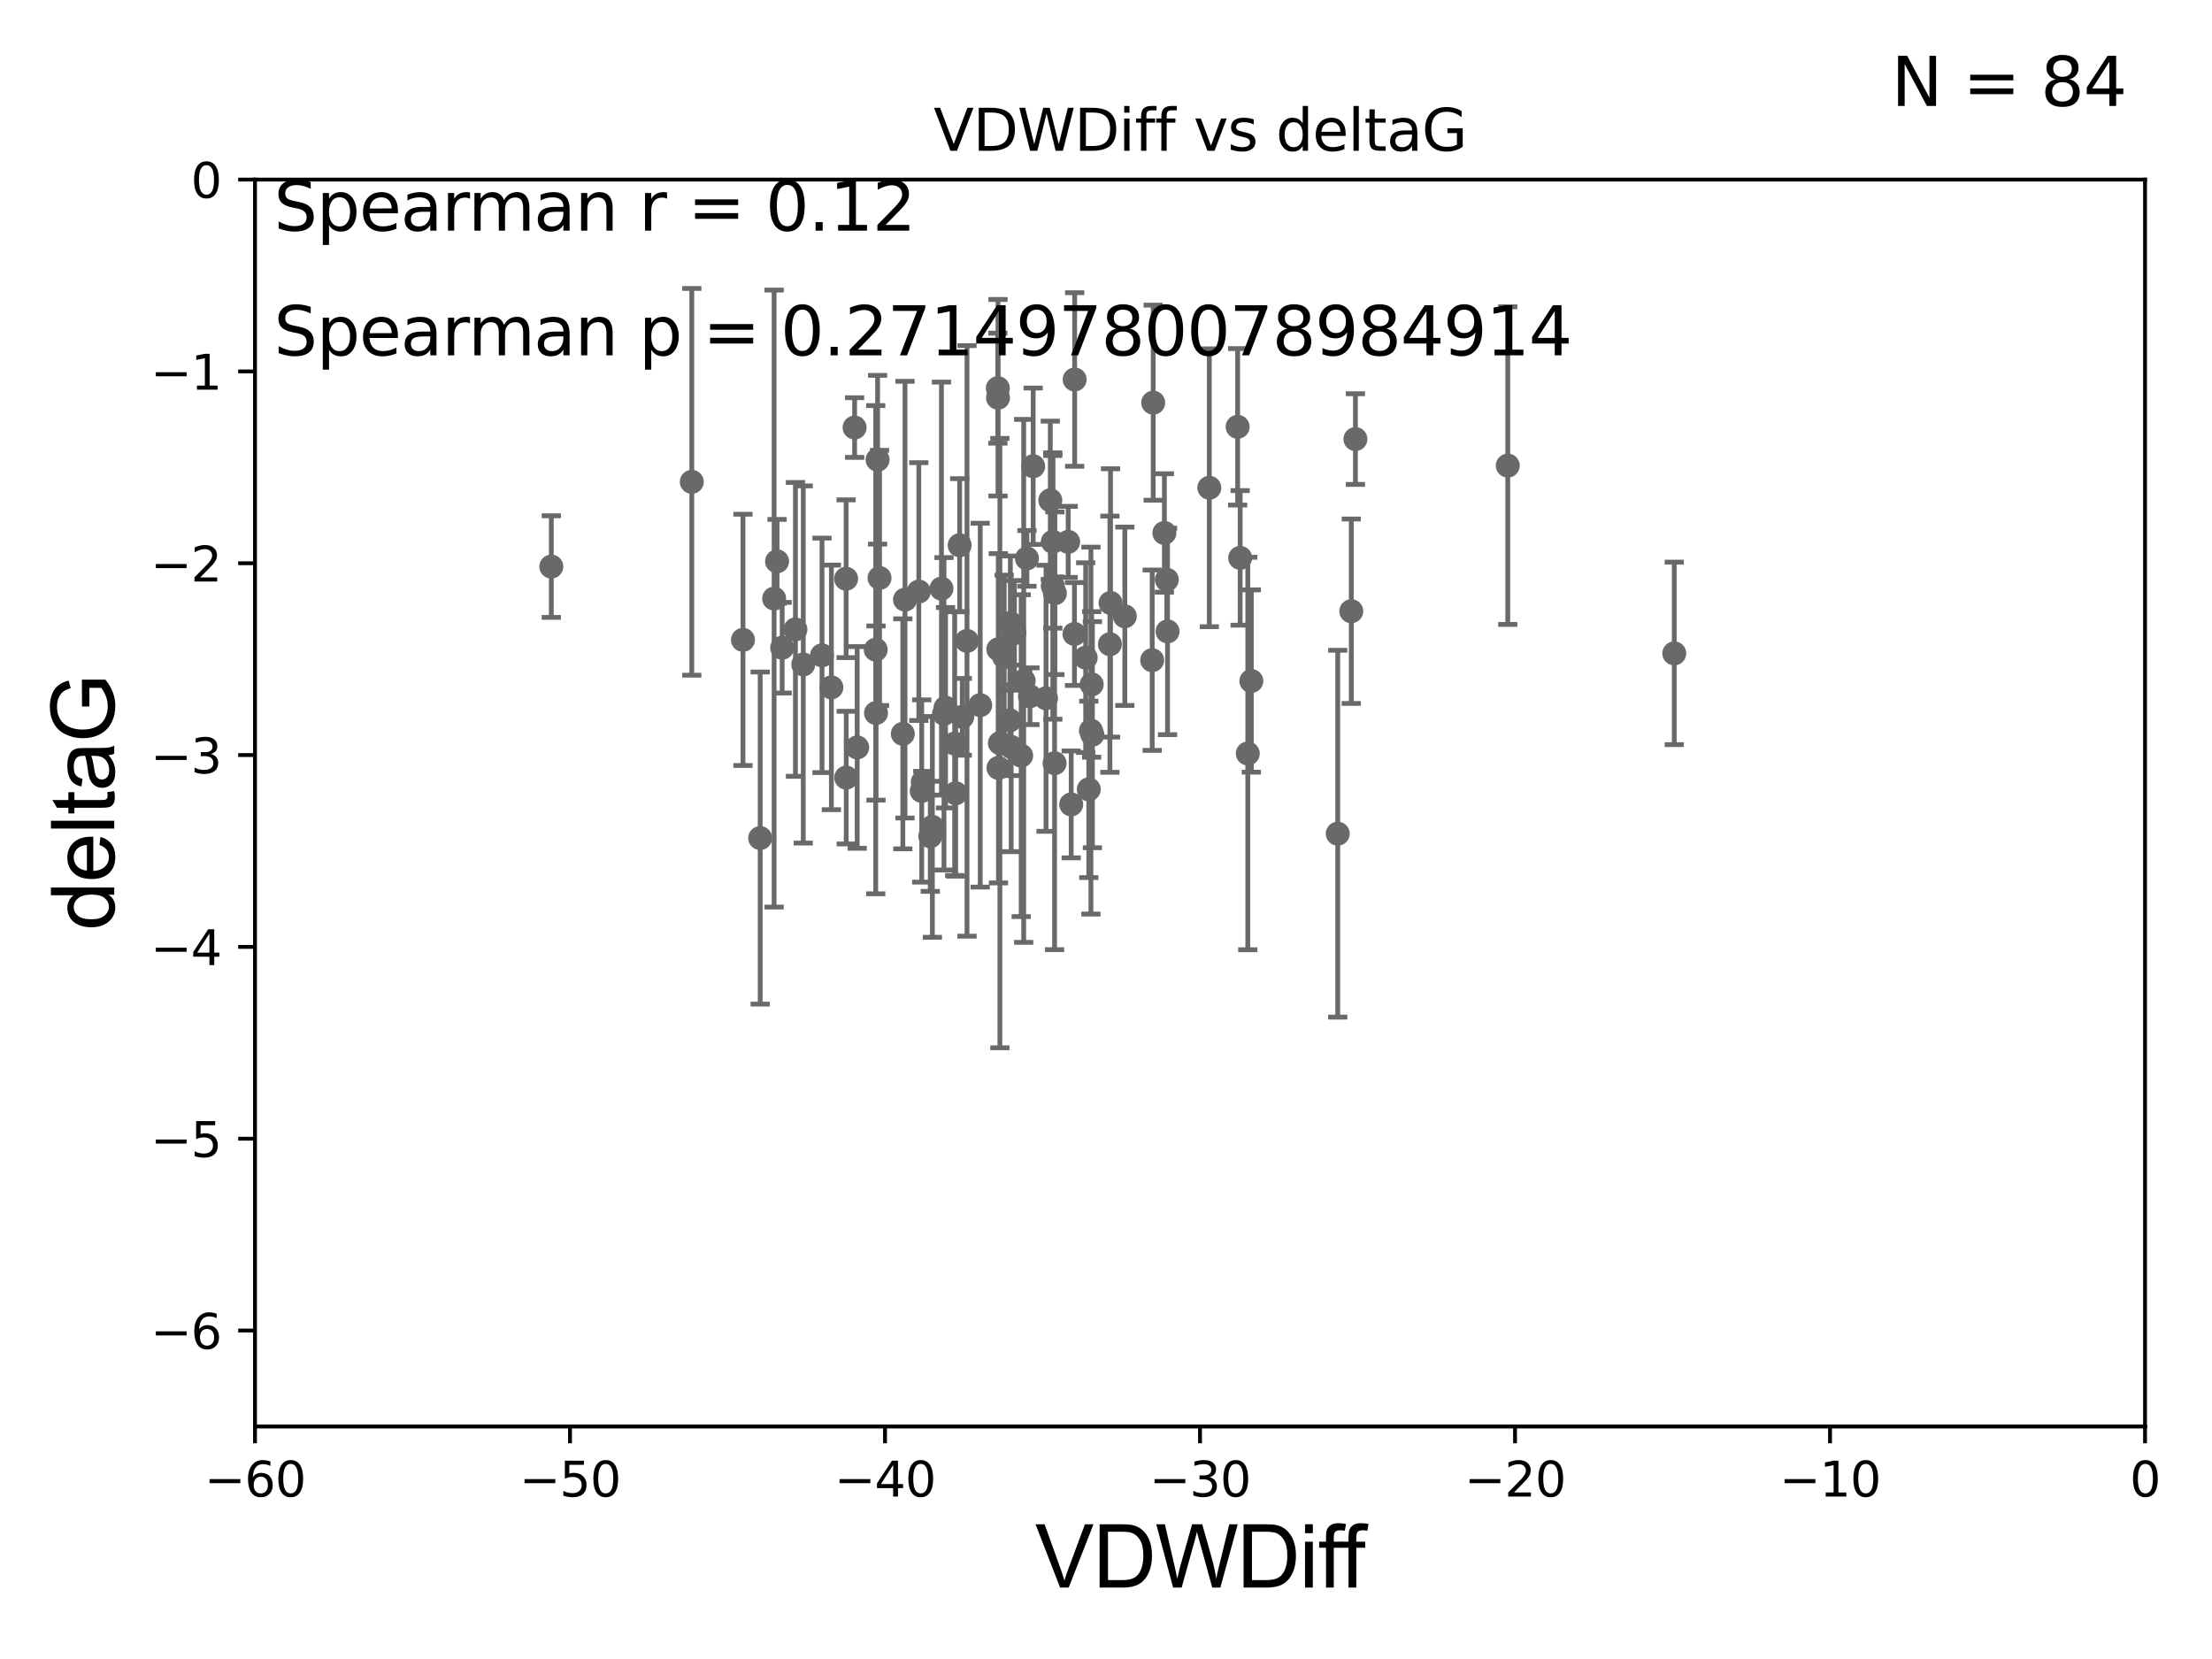 <?xml version="1.0" encoding="utf-8" standalone="no"?>
<!DOCTYPE svg PUBLIC "-//W3C//DTD SVG 1.1//EN"
  "http://www.w3.org/Graphics/SVG/1.1/DTD/svg11.dtd">
<svg xmlns:xlink="http://www.w3.org/1999/xlink" width="460.8pt" height="345.6pt" viewBox="0 0 460.8 345.6" xmlns="http://www.w3.org/2000/svg" version="1.1">
 <defs>
  <style type="text/css">*{stroke-linejoin: round; stroke-linecap: butt}</style>
 </defs>
 <g id="figure_1">
  <g id="patch_1">
   <path d="M 0 345.6 
L 460.8 345.6 
L 460.8 0 
L 0 0 
z
" style="fill: #ffffff"/>
  </g>
  <g id="axes_1">
   <g id="patch_2">
    <path d="M 53.12 297.16 
L 446.85 297.16 
L 446.85 37.411 
L 53.12 37.411 
z
" style="fill: #ffffff"/>
   </g>
   <g id="PathCollection_1">
    <defs>
     <path id="m0499b00b66" d="M 0 1.118 
C 0.297 1.118 0.581 1 0.791 0.791 
C 1 0.581 1.118 0.297 1.118 0 
C 1.118 -0.297 1 -0.581 0.791 -0.791 
C 0.581 -1 0.297 -1.118 0 -1.118 
C -0.297 -1.118 -0.581 -1 -0.791 -0.791 
C -1 -0.581 -1.118 -0.297 -1.118 0 
C -1.118 0.297 -1 0.581 -0.791 0.791 
C -0.581 1 -0.297 1.118 0 1.118 
z
" style="stroke: #696969"/>
    </defs>
    <g clip-path="url(#p636f8717f0)">
     <use xlink:href="#m0499b00b66" x="171.238" y="136.519" style="fill: #696969; stroke: #696969"/>
     <use xlink:href="#m0499b00b66" x="167.334" y="138.424" style="fill: #696969; stroke: #696969"/>
     <use xlink:href="#m0499b00b66" x="162.94" y="134.929" style="fill: #696969; stroke: #696969"/>
     <use xlink:href="#m0499b00b66" x="178.031" y="89.067" style="fill: #696969; stroke: #696969"/>
     <use xlink:href="#m0499b00b66" x="196.976" y="147.427" style="fill: #696969; stroke: #696969"/>
     <use xlink:href="#m0499b00b66" x="165.706" y="131.116" style="fill: #696969; stroke: #696969"/>
     <use xlink:href="#m0499b00b66" x="199.086" y="165.252" style="fill: #696969; stroke: #696969"/>
     <use xlink:href="#m0499b00b66" x="176.261" y="120.562" style="fill: #696969; stroke: #696969"/>
     <use xlink:href="#m0499b00b66" x="178.568" y="155.708" style="fill: #696969; stroke: #696969"/>
     <use xlink:href="#m0499b00b66" x="154.776" y="133.294" style="fill: #696969; stroke: #696969"/>
     <use xlink:href="#m0499b00b66" x="200.462" y="149.329" style="fill: #696969; stroke: #696969"/>
     <use xlink:href="#m0499b00b66" x="213.255" y="141.838" style="fill: #696969; stroke: #696969"/>
     <use xlink:href="#m0499b00b66" x="219.319" y="112.871" style="fill: #696969; stroke: #696969"/>
     <use xlink:href="#m0499b00b66" x="204.198" y="146.899" style="fill: #696969; stroke: #696969"/>
     <use xlink:href="#m0499b00b66" x="158.361" y="174.583" style="fill: #696969; stroke: #696969"/>
     <use xlink:href="#m0499b00b66" x="192.012" y="164.775" style="fill: #696969; stroke: #696969"/>
     <use xlink:href="#m0499b00b66" x="209.192" y="136.88" style="fill: #696969; stroke: #696969"/>
     <use xlink:href="#m0499b00b66" x="199.914" y="113.576" style="fill: #696969; stroke: #696969"/>
     <use xlink:href="#m0499b00b66" x="183.224" y="120.401" style="fill: #696969; stroke: #696969"/>
     <use xlink:href="#m0499b00b66" x="219.754" y="123.584" style="fill: #696969; stroke: #696969"/>
     <use xlink:href="#m0499b00b66" x="226.815" y="164.439" style="fill: #696969; stroke: #696969"/>
     <use xlink:href="#m0499b00b66" x="176.282" y="161.994" style="fill: #696969; stroke: #696969"/>
     <use xlink:href="#m0499b00b66" x="240.023" y="137.532" style="fill: #696969; stroke: #696969"/>
     <use xlink:href="#m0499b00b66" x="219.689" y="158.998" style="fill: #696969; stroke: #696969"/>
     <use xlink:href="#m0499b00b66" x="231.213" y="134.202" style="fill: #696969; stroke: #696969"/>
     <use xlink:href="#m0499b00b66" x="226.169" y="136.998" style="fill: #696969; stroke: #696969"/>
     <use xlink:href="#m0499b00b66" x="227.418" y="142.581" style="fill: #696969; stroke: #696969"/>
     <use xlink:href="#m0499b00b66" x="240.232" y="83.886" style="fill: #696969; stroke: #696969"/>
     <use xlink:href="#m0499b00b66" x="223.872" y="79.055" style="fill: #696969; stroke: #696969"/>
     <use xlink:href="#m0499b00b66" x="210.476" y="129.795" style="fill: #696969; stroke: #696969"/>
     <use xlink:href="#m0499b00b66" x="114.848" y="118.028" style="fill: #696969; stroke: #696969"/>
     <use xlink:href="#m0499b00b66" x="144.113" y="100.376" style="fill: #696969; stroke: #696969"/>
     <use xlink:href="#m0499b00b66" x="198.878" y="154.904" style="fill: #696969; stroke: #696969"/>
     <use xlink:href="#m0499b00b66" x="260.675" y="141.867" style="fill: #696969; stroke: #696969"/>
     <use xlink:href="#m0499b00b66" x="207.903" y="82.854" style="fill: #696969; stroke: #696969"/>
     <use xlink:href="#m0499b00b66" x="182.818" y="95.772" style="fill: #696969; stroke: #696969"/>
     <use xlink:href="#m0499b00b66" x="161.265" y="124.695" style="fill: #696969; stroke: #696969"/>
     <use xlink:href="#m0499b00b66" x="161.877" y="116.941" style="fill: #696969; stroke: #696969"/>
     <use xlink:href="#m0499b00b66" x="193.793" y="174.226" style="fill: #696969; stroke: #696969"/>
     <use xlink:href="#m0499b00b66" x="242.563" y="111.027" style="fill: #696969; stroke: #696969"/>
     <use xlink:href="#m0499b00b66" x="213.928" y="116.318" style="fill: #696969; stroke: #696969"/>
     <use xlink:href="#m0499b00b66" x="212.73" y="157.416" style="fill: #696969; stroke: #696969"/>
     <use xlink:href="#m0499b00b66" x="188.53" y="124.918" style="fill: #696969; stroke: #696969"/>
     <use xlink:href="#m0499b00b66" x="223.149" y="167.575" style="fill: #696969; stroke: #696969"/>
     <use xlink:href="#m0499b00b66" x="218.798" y="104.217" style="fill: #696969; stroke: #696969"/>
     <use xlink:href="#m0499b00b66" x="223.833" y="132.072" style="fill: #696969; stroke: #696969"/>
     <use xlink:href="#m0499b00b66" x="192.228" y="162.908" style="fill: #696969; stroke: #696969"/>
     <use xlink:href="#m0499b00b66" x="211.325" y="131.811" style="fill: #696969; stroke: #696969"/>
     <use xlink:href="#m0499b00b66" x="196.652" y="148.692" style="fill: #696969; stroke: #696969"/>
     <use xlink:href="#m0499b00b66" x="257.824" y="88.915" style="fill: #696969; stroke: #696969"/>
     <use xlink:href="#m0499b00b66" x="207.87" y="80.863" style="fill: #696969; stroke: #696969"/>
     <use xlink:href="#m0499b00b66" x="210.38" y="150.062" style="fill: #696969; stroke: #696969"/>
     <use xlink:href="#m0499b00b66" x="243.07" y="120.765" style="fill: #696969; stroke: #696969"/>
     <use xlink:href="#m0499b00b66" x="207.962" y="135.258" style="fill: #696969; stroke: #696969"/>
     <use xlink:href="#m0499b00b66" x="227.565" y="153.049" style="fill: #696969; stroke: #696969"/>
     <use xlink:href="#m0499b00b66" x="201.445" y="133.512" style="fill: #696969; stroke: #696969"/>
     <use xlink:href="#m0499b00b66" x="182.43" y="135.34" style="fill: #696969; stroke: #696969"/>
     <use xlink:href="#m0499b00b66" x="208.001" y="159.969" style="fill: #696969; stroke: #696969"/>
     <use xlink:href="#m0499b00b66" x="259.938" y="156.967" style="fill: #696969; stroke: #696969"/>
     <use xlink:href="#m0499b00b66" x="196.122" y="122.615" style="fill: #696969; stroke: #696969"/>
     <use xlink:href="#m0499b00b66" x="191.405" y="123.237" style="fill: #696969; stroke: #696969"/>
     <use xlink:href="#m0499b00b66" x="348.779" y="136.109" style="fill: #696969; stroke: #696969"/>
     <use xlink:href="#m0499b00b66" x="215.23" y="97.125" style="fill: #696969; stroke: #696969"/>
     <use xlink:href="#m0499b00b66" x="243.222" y="131.534" style="fill: #696969; stroke: #696969"/>
     <use xlink:href="#m0499b00b66" x="567.946" y="141.361" style="fill: #696969; stroke: #696969"/>
     <use xlink:href="#m0499b00b66" x="214.56" y="145.037" style="fill: #696969; stroke: #696969"/>
     <use xlink:href="#m0499b00b66" x="217.907" y="145.463" style="fill: #696969; stroke: #696969"/>
     <use xlink:href="#m0499b00b66" x="182.488" y="148.541" style="fill: #696969; stroke: #696969"/>
     <use xlink:href="#m0499b00b66" x="194.231" y="172.256" style="fill: #696969; stroke: #696969"/>
     <use xlink:href="#m0499b00b66" x="210.643" y="155.598" style="fill: #696969; stroke: #696969"/>
     <use xlink:href="#m0499b00b66" x="282.358" y="91.467" style="fill: #696969; stroke: #696969"/>
     <use xlink:href="#m0499b00b66" x="258.35" y="116.218" style="fill: #696969; stroke: #696969"/>
     <use xlink:href="#m0499b00b66" x="278.675" y="173.674" style="fill: #696969; stroke: #696969"/>
     <use xlink:href="#m0499b00b66" x="227.259" y="152.196" style="fill: #696969; stroke: #696969"/>
     <use xlink:href="#m0499b00b66" x="173.193" y="143.195" style="fill: #696969; stroke: #696969"/>
     <use xlink:href="#m0499b00b66" x="281.496" y="127.328" style="fill: #696969; stroke: #696969"/>
     <use xlink:href="#m0499b00b66" x="234.324" y="128.383" style="fill: #696969; stroke: #696969"/>
     <use xlink:href="#m0499b00b66" x="222.52" y="112.88" style="fill: #696969; stroke: #696969"/>
     <use xlink:href="#m0499b00b66" x="188.076" y="152.871" style="fill: #696969; stroke: #696969"/>
     <use xlink:href="#m0499b00b66" x="314.096" y="96.994" style="fill: #696969; stroke: #696969"/>
     <use xlink:href="#m0499b00b66" x="251.923" y="101.61" style="fill: #696969; stroke: #696969"/>
     <use xlink:href="#m0499b00b66" x="219.319" y="122.075" style="fill: #696969; stroke: #696969"/>
     <use xlink:href="#m0499b00b66" x="231.344" y="125.599" style="fill: #696969; stroke: #696969"/>
     <use xlink:href="#m0499b00b66" x="208.294" y="154.801" style="fill: #696969; stroke: #696969"/>
    </g>
   </g>
   <g id="matplotlib.axis_1">
    <g id="xtick_1">
     <g id="line2d_1">
      <defs>
       <path id="ma6817e103c" d="M 0 0 
L 0 3.5 
" style="stroke: #000000; stroke-width: 0.8"/>
      </defs>
      <g>
       <use xlink:href="#ma6817e103c" x="53.12" y="297.16" style="stroke: #000000; stroke-width: 0.8"/>
      </g>
     </g>
     <g id="text_1">
      <!-- −60 -->
      <g transform="translate(42.568 311.758)scale(0.1 -0.1)">
       <defs>
        <path id="DejaVuSans-2212" d="M 678 2272 
L 4684 2272 
L 4684 1741 
L 678 1741 
L 678 2272 
z
" transform="scale(0.016)"/>
        <path id="DejaVuSans-36" d="M 2113 2584 
Q 1688 2584 1439 2293 
Q 1191 2003 1191 1497 
Q 1191 994 1439 701 
Q 1688 409 2113 409 
Q 2538 409 2786 701 
Q 3034 994 3034 1497 
Q 3034 2003 2786 2293 
Q 2538 2584 2113 2584 
z
M 3366 4563 
L 3366 3988 
Q 3128 4100 2886 4159 
Q 2644 4219 2406 4219 
Q 1781 4219 1451 3797 
Q 1122 3375 1075 2522 
Q 1259 2794 1537 2939 
Q 1816 3084 2150 3084 
Q 2853 3084 3261 2657 
Q 3669 2231 3669 1497 
Q 3669 778 3244 343 
Q 2819 -91 2113 -91 
Q 1303 -91 875 529 
Q 447 1150 447 2328 
Q 447 3434 972 4092 
Q 1497 4750 2381 4750 
Q 2619 4750 2861 4703 
Q 3103 4656 3366 4563 
z
" transform="scale(0.016)"/>
        <path id="DejaVuSans-30" d="M 2034 4250 
Q 1547 4250 1301 3770 
Q 1056 3291 1056 2328 
Q 1056 1369 1301 889 
Q 1547 409 2034 409 
Q 2525 409 2770 889 
Q 3016 1369 3016 2328 
Q 3016 3291 2770 3770 
Q 2525 4250 2034 4250 
z
M 2034 4750 
Q 2819 4750 3233 4129 
Q 3647 3509 3647 2328 
Q 3647 1150 3233 529 
Q 2819 -91 2034 -91 
Q 1250 -91 836 529 
Q 422 1150 422 2328 
Q 422 3509 836 4129 
Q 1250 4750 2034 4750 
z
" transform="scale(0.016)"/>
       </defs>
       <use xlink:href="#DejaVuSans-2212"/>
       <use xlink:href="#DejaVuSans-36" x="83.789"/>
       <use xlink:href="#DejaVuSans-30" x="147.412"/>
      </g>
     </g>
    </g>
    <g id="xtick_2">
     <g id="line2d_2">
      <g>
       <use xlink:href="#ma6817e103c" x="118.742" y="297.16" style="stroke: #000000; stroke-width: 0.8"/>
      </g>
     </g>
     <g id="text_2">
      <!-- −50 -->
      <g transform="translate(108.189 311.758)scale(0.1 -0.1)">
       <defs>
        <path id="DejaVuSans-35" d="M 691 4666 
L 3169 4666 
L 3169 4134 
L 1269 4134 
L 1269 2991 
Q 1406 3038 1543 3061 
Q 1681 3084 1819 3084 
Q 2600 3084 3056 2656 
Q 3513 2228 3513 1497 
Q 3513 744 3044 326 
Q 2575 -91 1722 -91 
Q 1428 -91 1123 -41 
Q 819 9 494 109 
L 494 744 
Q 775 591 1075 516 
Q 1375 441 1709 441 
Q 2250 441 2565 725 
Q 2881 1009 2881 1497 
Q 2881 1984 2565 2268 
Q 2250 2553 1709 2553 
Q 1456 2553 1204 2497 
Q 953 2441 691 2322 
L 691 4666 
z
" transform="scale(0.016)"/>
       </defs>
       <use xlink:href="#DejaVuSans-2212"/>
       <use xlink:href="#DejaVuSans-35" x="83.789"/>
       <use xlink:href="#DejaVuSans-30" x="147.412"/>
      </g>
     </g>
    </g>
    <g id="xtick_3">
     <g id="line2d_3">
      <g>
       <use xlink:href="#ma6817e103c" x="184.363" y="297.16" style="stroke: #000000; stroke-width: 0.8"/>
      </g>
     </g>
     <g id="text_3">
      <!-- −40 -->
      <g transform="translate(173.811 311.758)scale(0.1 -0.1)">
       <defs>
        <path id="DejaVuSans-34" d="M 2419 4116 
L 825 1625 
L 2419 1625 
L 2419 4116 
z
M 2253 4666 
L 3047 4666 
L 3047 1625 
L 3713 1625 
L 3713 1100 
L 3047 1100 
L 3047 0 
L 2419 0 
L 2419 1100 
L 313 1100 
L 313 1709 
L 2253 4666 
z
" transform="scale(0.016)"/>
       </defs>
       <use xlink:href="#DejaVuSans-2212"/>
       <use xlink:href="#DejaVuSans-34" x="83.789"/>
       <use xlink:href="#DejaVuSans-30" x="147.412"/>
      </g>
     </g>
    </g>
    <g id="xtick_4">
     <g id="line2d_4">
      <g>
       <use xlink:href="#ma6817e103c" x="249.985" y="297.16" style="stroke: #000000; stroke-width: 0.8"/>
      </g>
     </g>
     <g id="text_4">
      <!-- −30 -->
      <g transform="translate(239.433 311.758)scale(0.1 -0.1)">
       <defs>
        <path id="DejaVuSans-33" d="M 2597 2516 
Q 3050 2419 3304 2112 
Q 3559 1806 3559 1356 
Q 3559 666 3084 287 
Q 2609 -91 1734 -91 
Q 1441 -91 1130 -33 
Q 819 25 488 141 
L 488 750 
Q 750 597 1062 519 
Q 1375 441 1716 441 
Q 2309 441 2620 675 
Q 2931 909 2931 1356 
Q 2931 1769 2642 2001 
Q 2353 2234 1838 2234 
L 1294 2234 
L 1294 2753 
L 1863 2753 
Q 2328 2753 2575 2939 
Q 2822 3125 2822 3475 
Q 2822 3834 2567 4026 
Q 2313 4219 1838 4219 
Q 1578 4219 1281 4162 
Q 984 4106 628 3988 
L 628 4550 
Q 988 4650 1302 4700 
Q 1616 4750 1894 4750 
Q 2613 4750 3031 4423 
Q 3450 4097 3450 3541 
Q 3450 3153 3228 2886 
Q 3006 2619 2597 2516 
z
" transform="scale(0.016)"/>
       </defs>
       <use xlink:href="#DejaVuSans-2212"/>
       <use xlink:href="#DejaVuSans-33" x="83.789"/>
       <use xlink:href="#DejaVuSans-30" x="147.412"/>
      </g>
     </g>
    </g>
    <g id="xtick_5">
     <g id="line2d_5">
      <g>
       <use xlink:href="#ma6817e103c" x="315.607" y="297.16" style="stroke: #000000; stroke-width: 0.8"/>
      </g>
     </g>
     <g id="text_5">
      <!-- −20 -->
      <g transform="translate(305.054 311.758)scale(0.1 -0.1)">
       <defs>
        <path id="DejaVuSans-32" d="M 1228 531 
L 3431 531 
L 3431 0 
L 469 0 
L 469 531 
Q 828 903 1448 1529 
Q 2069 2156 2228 2338 
Q 2531 2678 2651 2914 
Q 2772 3150 2772 3378 
Q 2772 3750 2511 3984 
Q 2250 4219 1831 4219 
Q 1534 4219 1204 4116 
Q 875 4013 500 3803 
L 500 4441 
Q 881 4594 1212 4672 
Q 1544 4750 1819 4750 
Q 2544 4750 2975 4387 
Q 3406 4025 3406 3419 
Q 3406 3131 3298 2873 
Q 3191 2616 2906 2266 
Q 2828 2175 2409 1742 
Q 1991 1309 1228 531 
z
" transform="scale(0.016)"/>
       </defs>
       <use xlink:href="#DejaVuSans-2212"/>
       <use xlink:href="#DejaVuSans-32" x="83.789"/>
       <use xlink:href="#DejaVuSans-30" x="147.412"/>
      </g>
     </g>
    </g>
    <g id="xtick_6">
     <g id="line2d_6">
      <g>
       <use xlink:href="#ma6817e103c" x="381.228" y="297.16" style="stroke: #000000; stroke-width: 0.8"/>
      </g>
     </g>
     <g id="text_6">
      <!-- −10 -->
      <g transform="translate(370.676 311.758)scale(0.1 -0.1)">
       <defs>
        <path id="DejaVuSans-31" d="M 794 531 
L 1825 531 
L 1825 4091 
L 703 3866 
L 703 4441 
L 1819 4666 
L 2450 4666 
L 2450 531 
L 3481 531 
L 3481 0 
L 794 0 
L 794 531 
z
" transform="scale(0.016)"/>
       </defs>
       <use xlink:href="#DejaVuSans-2212"/>
       <use xlink:href="#DejaVuSans-31" x="83.789"/>
       <use xlink:href="#DejaVuSans-30" x="147.412"/>
      </g>
     </g>
    </g>
    <g id="xtick_7">
     <g id="line2d_7">
      <g>
       <use xlink:href="#ma6817e103c" x="446.85" y="297.16" style="stroke: #000000; stroke-width: 0.8"/>
      </g>
     </g>
     <g id="text_7">
      <!-- 0 -->
      <g transform="translate(443.669 311.758)scale(0.1 -0.1)">
       <use xlink:href="#DejaVuSans-30"/>
      </g>
     </g>
    </g>
    <g id="text_8">
     <!-- VDWDiff -->
     <g transform="translate(215.644 330.722)scale(0.18 -0.18)">
      <defs>
       <path id="ArialMT-56" d="M 1803 0 
L 28 4581 
L 684 4581 
L 1875 1253 
Q 2019 853 2116 503 
Q 2222 878 2363 1253 
L 3600 4581 
L 4219 4581 
L 2425 0 
L 1803 0 
z
" transform="scale(0.016)"/>
       <path id="ArialMT-44" d="M 494 0 
L 494 4581 
L 2072 4581 
Q 2606 4581 2888 4516 
Q 3281 4425 3559 4188 
Q 3922 3881 4101 3404 
Q 4281 2928 4281 2316 
Q 4281 1794 4159 1391 
Q 4038 988 3847 723 
Q 3656 459 3429 307 
Q 3203 156 2883 78 
Q 2563 0 2147 0 
L 494 0 
z
M 1100 541 
L 2078 541 
Q 2531 541 2789 625 
Q 3047 709 3200 863 
Q 3416 1078 3536 1442 
Q 3656 1806 3656 2325 
Q 3656 3044 3420 3430 
Q 3184 3816 2847 3947 
Q 2603 4041 2063 4041 
L 1100 4041 
L 1100 541 
z
" transform="scale(0.016)"/>
       <path id="ArialMT-57" d="M 1294 0 
L 78 4581 
L 700 4581 
L 1397 1578 
Q 1509 1106 1591 641 
Q 1766 1375 1797 1488 
L 2669 4581 
L 3400 4581 
L 4056 2263 
Q 4303 1400 4413 641 
Q 4500 1075 4641 1638 
L 5359 4581 
L 5969 4581 
L 4713 0 
L 4128 0 
L 3163 3491 
Q 3041 3928 3019 4028 
Q 2947 3713 2884 3491 
L 1913 0 
L 1294 0 
z
" transform="scale(0.016)"/>
       <path id="ArialMT-69" d="M 425 3934 
L 425 4581 
L 988 4581 
L 988 3934 
L 425 3934 
z
M 425 0 
L 425 3319 
L 988 3319 
L 988 0 
L 425 0 
z
" transform="scale(0.016)"/>
       <path id="ArialMT-66" d="M 556 0 
L 556 2881 
L 59 2881 
L 59 3319 
L 556 3319 
L 556 3672 
Q 556 4006 616 4169 
Q 697 4388 901 4523 
Q 1106 4659 1475 4659 
Q 1713 4659 2000 4603 
L 1916 4113 
Q 1741 4144 1584 4144 
Q 1328 4144 1222 4034 
Q 1116 3925 1116 3625 
L 1116 3319 
L 1763 3319 
L 1763 2881 
L 1116 2881 
L 1116 0 
L 556 0 
z
" transform="scale(0.016)"/>
      </defs>
      <use xlink:href="#ArialMT-56"/>
      <use xlink:href="#ArialMT-44" x="66.699"/>
      <use xlink:href="#ArialMT-57" x="138.916"/>
      <use xlink:href="#ArialMT-44" x="233.301"/>
      <use xlink:href="#ArialMT-69" x="305.518"/>
      <use xlink:href="#ArialMT-66" x="327.734"/>
      <use xlink:href="#ArialMT-66" x="353.768"/>
     </g>
    </g>
   </g>
   <g id="matplotlib.axis_2">
    <g id="ytick_1">
     <g id="line2d_8">
      <defs>
       <path id="m05c4e19680" d="M 0 0 
L -3.5 0 
" style="stroke: #000000; stroke-width: 0.8"/>
      </defs>
      <g>
       <use xlink:href="#m05c4e19680" x="53.12" y="277.179" style="stroke: #000000; stroke-width: 0.8"/>
      </g>
     </g>
     <g id="text_9">
      <!-- −6 -->
      <g transform="translate(31.378 280.979)scale(0.1 -0.1)">
       <use xlink:href="#DejaVuSans-2212"/>
       <use xlink:href="#DejaVuSans-36" x="83.789"/>
      </g>
     </g>
    </g>
    <g id="ytick_2">
     <g id="line2d_9">
      <g>
       <use xlink:href="#m05c4e19680" x="53.12" y="237.218" style="stroke: #000000; stroke-width: 0.8"/>
      </g>
     </g>
     <g id="text_10">
      <!-- −5 -->
      <g transform="translate(31.378 241.017)scale(0.1 -0.1)">
       <use xlink:href="#DejaVuSans-2212"/>
       <use xlink:href="#DejaVuSans-35" x="83.789"/>
      </g>
     </g>
    </g>
    <g id="ytick_3">
     <g id="line2d_10">
      <g>
       <use xlink:href="#m05c4e19680" x="53.12" y="197.257" style="stroke: #000000; stroke-width: 0.8"/>
      </g>
     </g>
     <g id="text_11">
      <!-- −4 -->
      <g transform="translate(31.378 201.056)scale(0.1 -0.1)">
       <use xlink:href="#DejaVuSans-2212"/>
       <use xlink:href="#DejaVuSans-34" x="83.789"/>
      </g>
     </g>
    </g>
    <g id="ytick_4">
     <g id="line2d_11">
      <g>
       <use xlink:href="#m05c4e19680" x="53.12" y="157.295" style="stroke: #000000; stroke-width: 0.8"/>
      </g>
     </g>
     <g id="text_12">
      <!-- −3 -->
      <g transform="translate(31.378 161.094)scale(0.1 -0.1)">
       <use xlink:href="#DejaVuSans-2212"/>
       <use xlink:href="#DejaVuSans-33" x="83.789"/>
      </g>
     </g>
    </g>
    <g id="ytick_5">
     <g id="line2d_12">
      <g>
       <use xlink:href="#m05c4e19680" x="53.12" y="117.334" style="stroke: #000000; stroke-width: 0.8"/>
      </g>
     </g>
     <g id="text_13">
      <!-- −2 -->
      <g transform="translate(31.378 121.133)scale(0.1 -0.1)">
       <use xlink:href="#DejaVuSans-2212"/>
       <use xlink:href="#DejaVuSans-32" x="83.789"/>
      </g>
     </g>
    </g>
    <g id="ytick_6">
     <g id="line2d_13">
      <g>
       <use xlink:href="#m05c4e19680" x="53.12" y="77.373" style="stroke: #000000; stroke-width: 0.8"/>
      </g>
     </g>
     <g id="text_14">
      <!-- −1 -->
      <g transform="translate(31.378 81.172)scale(0.1 -0.1)">
       <use xlink:href="#DejaVuSans-2212"/>
       <use xlink:href="#DejaVuSans-31" x="83.789"/>
      </g>
     </g>
    </g>
    <g id="ytick_7">
     <g id="line2d_14">
      <g>
       <use xlink:href="#m05c4e19680" x="53.12" y="37.411" style="stroke: #000000; stroke-width: 0.8"/>
      </g>
     </g>
     <g id="text_15">
      <!-- 0 -->
      <g transform="translate(39.758 41.21)scale(0.1 -0.1)">
       <use xlink:href="#DejaVuSans-30"/>
      </g>
     </g>
    </g>
    <g id="text_16">
     <!-- deltaG -->
     <g transform="translate(23.8 193.8)rotate(-90)scale(0.18 -0.18)">
      <defs>
       <path id="ArialMT-64" d="M 2575 0 
L 2575 419 
Q 2259 -75 1647 -75 
Q 1250 -75 917 144 
Q 584 363 401 755 
Q 219 1147 219 1656 
Q 219 2153 384 2558 
Q 550 2963 881 3178 
Q 1213 3394 1622 3394 
Q 1922 3394 2156 3267 
Q 2391 3141 2538 2938 
L 2538 4581 
L 3097 4581 
L 3097 0 
L 2575 0 
z
M 797 1656 
Q 797 1019 1065 703 
Q 1334 388 1700 388 
Q 2069 388 2326 689 
Q 2584 991 2584 1609 
Q 2584 2291 2321 2609 
Q 2059 2928 1675 2928 
Q 1300 2928 1048 2622 
Q 797 2316 797 1656 
z
" transform="scale(0.016)"/>
       <path id="ArialMT-65" d="M 2694 1069 
L 3275 997 
Q 3138 488 2766 206 
Q 2394 -75 1816 -75 
Q 1088 -75 661 373 
Q 234 822 234 1631 
Q 234 2469 665 2931 
Q 1097 3394 1784 3394 
Q 2450 3394 2872 2941 
Q 3294 2488 3294 1666 
Q 3294 1616 3291 1516 
L 816 1516 
Q 847 969 1125 678 
Q 1403 388 1819 388 
Q 2128 388 2347 550 
Q 2566 713 2694 1069 
z
M 847 1978 
L 2700 1978 
Q 2663 2397 2488 2606 
Q 2219 2931 1791 2931 
Q 1403 2931 1139 2672 
Q 875 2413 847 1978 
z
" transform="scale(0.016)"/>
       <path id="ArialMT-6c" d="M 409 0 
L 409 4581 
L 972 4581 
L 972 0 
L 409 0 
z
" transform="scale(0.016)"/>
       <path id="ArialMT-74" d="M 1650 503 
L 1731 6 
Q 1494 -44 1306 -44 
Q 1000 -44 831 53 
Q 663 150 594 308 
Q 525 466 525 972 
L 525 2881 
L 113 2881 
L 113 3319 
L 525 3319 
L 525 4141 
L 1084 4478 
L 1084 3319 
L 1650 3319 
L 1650 2881 
L 1084 2881 
L 1084 941 
Q 1084 700 1114 631 
Q 1144 563 1211 522 
Q 1278 481 1403 481 
Q 1497 481 1650 503 
z
" transform="scale(0.016)"/>
       <path id="ArialMT-61" d="M 2588 409 
Q 2275 144 1986 34 
Q 1697 -75 1366 -75 
Q 819 -75 525 192 
Q 231 459 231 875 
Q 231 1119 342 1320 
Q 453 1522 633 1644 
Q 813 1766 1038 1828 
Q 1203 1872 1538 1913 
Q 2219 1994 2541 2106 
Q 2544 2222 2544 2253 
Q 2544 2597 2384 2738 
Q 2169 2928 1744 2928 
Q 1347 2928 1158 2789 
Q 969 2650 878 2297 
L 328 2372 
Q 403 2725 575 2942 
Q 747 3159 1072 3276 
Q 1397 3394 1825 3394 
Q 2250 3394 2515 3294 
Q 2781 3194 2906 3042 
Q 3031 2891 3081 2659 
Q 3109 2516 3109 2141 
L 3109 1391 
Q 3109 606 3145 398 
Q 3181 191 3288 0 
L 2700 0 
Q 2613 175 2588 409 
z
M 2541 1666 
Q 2234 1541 1622 1453 
Q 1275 1403 1131 1340 
Q 988 1278 909 1158 
Q 831 1038 831 891 
Q 831 666 1001 516 
Q 1172 366 1500 366 
Q 1825 366 2078 508 
Q 2331 650 2450 897 
Q 2541 1088 2541 1459 
L 2541 1666 
z
" transform="scale(0.016)"/>
       <path id="ArialMT-47" d="M 2638 1797 
L 2638 2334 
L 4578 2338 
L 4578 638 
Q 4131 281 3656 101 
Q 3181 -78 2681 -78 
Q 2006 -78 1454 211 
Q 903 500 622 1047 
Q 341 1594 341 2269 
Q 341 2938 620 3517 
Q 900 4097 1425 4378 
Q 1950 4659 2634 4659 
Q 3131 4659 3532 4498 
Q 3934 4338 4162 4050 
Q 4391 3763 4509 3300 
L 3963 3150 
Q 3859 3500 3706 3700 
Q 3553 3900 3268 4020 
Q 2984 4141 2638 4141 
Q 2222 4141 1919 4014 
Q 1616 3888 1430 3681 
Q 1244 3475 1141 3228 
Q 966 2803 966 2306 
Q 966 1694 1177 1281 
Q 1388 869 1791 669 
Q 2194 469 2647 469 
Q 3041 469 3416 620 
Q 3791 772 3984 944 
L 3984 1797 
L 2638 1797 
z
" transform="scale(0.016)"/>
      </defs>
      <use xlink:href="#ArialMT-64"/>
      <use xlink:href="#ArialMT-65" x="55.615"/>
      <use xlink:href="#ArialMT-6c" x="111.23"/>
      <use xlink:href="#ArialMT-74" x="133.447"/>
      <use xlink:href="#ArialMT-61" x="161.23"/>
      <use xlink:href="#ArialMT-47" x="216.846"/>
     </g>
    </g>
   </g>
   <g id="LineCollection_1">
    <path d="M 171.238 160.94 
L 171.238 112.098 
" clip-path="url(#p636f8717f0)" style="fill: none; stroke: #696969"/>
    <path d="M 167.334 175.63 
L 167.334 101.218 
" clip-path="url(#p636f8717f0)" style="fill: none; stroke: #696969"/>
    <path d="M 162.94 144.369 
L 162.94 125.489 
" clip-path="url(#p636f8717f0)" style="fill: none; stroke: #696969"/>
    <path d="M 178.031 95.281 
L 178.031 82.853 
" clip-path="url(#p636f8717f0)" style="fill: none; stroke: #696969"/>
    <path d="M 196.976 168.299 
L 196.976 126.555 
" clip-path="url(#p636f8717f0)" style="fill: none; stroke: #696969"/>
    <path d="M 165.706 161.723 
L 165.706 100.509 
" clip-path="url(#p636f8717f0)" style="fill: none; stroke: #696969"/>
    <path d="M 199.086 182.514 
L 199.086 147.99 
" clip-path="url(#p636f8717f0)" style="fill: none; stroke: #696969"/>
    <path d="M 176.261 136.994 
L 176.261 104.129 
" clip-path="url(#p636f8717f0)" style="fill: none; stroke: #696969"/>
    <path d="M 178.568 176.718 
L 178.568 134.698 
" clip-path="url(#p636f8717f0)" style="fill: none; stroke: #696969"/>
    <path d="M 154.776 159.464 
L 154.776 107.124 
" clip-path="url(#p636f8717f0)" style="fill: none; stroke: #696969"/>
    <path d="M 200.462 157.329 
L 200.462 141.329 
" clip-path="url(#p636f8717f0)" style="fill: none; stroke: #696969"/>
    <path d="M 213.255 196.306 
L 213.255 87.369 
" clip-path="url(#p636f8717f0)" style="fill: none; stroke: #696969"/>
    <path d="M 219.319 130.855 
L 219.319 94.888 
" clip-path="url(#p636f8717f0)" style="fill: none; stroke: #696969"/>
    <path d="M 204.198 184.794 
L 204.198 109.004 
" clip-path="url(#p636f8717f0)" style="fill: none; stroke: #696969"/>
    <path d="M 158.361 209.176 
L 158.361 139.99 
" clip-path="url(#p636f8717f0)" style="fill: none; stroke: #696969"/>
    <path d="M 192.012 183.761 
L 192.012 145.789 
" clip-path="url(#p636f8717f0)" style="fill: none; stroke: #696969"/>
    <path d="M 209.192 153.949 
L 209.192 119.812 
" clip-path="url(#p636f8717f0)" style="fill: none; stroke: #696969"/>
    <path d="M 199.914 127.437 
L 199.914 99.715 
" clip-path="url(#p636f8717f0)" style="fill: none; stroke: #696969"/>
    <path d="M 183.224 146.987 
L 183.224 93.815 
" clip-path="url(#p636f8717f0)" style="fill: none; stroke: #696969"/>
    <path d="M 219.754 140.524 
L 219.754 106.643 
" clip-path="url(#p636f8717f0)" style="fill: none; stroke: #696969"/>
    <path d="M 226.815 182.818 
L 226.815 146.06 
" clip-path="url(#p636f8717f0)" style="fill: none; stroke: #696969"/>
    <path d="M 176.282 175.814 
L 176.282 148.173 
" clip-path="url(#p636f8717f0)" style="fill: none; stroke: #696969"/>
    <path d="M 240.023 156.314 
L 240.023 118.749 
" clip-path="url(#p636f8717f0)" style="fill: none; stroke: #696969"/>
    <path d="M 219.689 197.83 
L 219.689 120.167 
" clip-path="url(#p636f8717f0)" style="fill: none; stroke: #696969"/>
    <path d="M 231.213 160.887 
L 231.213 107.517 
" clip-path="url(#p636f8717f0)" style="fill: none; stroke: #696969"/>
    <path d="M 226.169 156.766 
L 226.169 117.23 
" clip-path="url(#p636f8717f0)" style="fill: none; stroke: #696969"/>
    <path d="M 227.418 157.742 
L 227.418 127.42 
" clip-path="url(#p636f8717f0)" style="fill: none; stroke: #696969"/>
    <path d="M 240.232 104.212 
L 240.232 63.56 
" clip-path="url(#p636f8717f0)" style="fill: none; stroke: #696969"/>
    <path d="M 223.872 97.132 
L 223.872 60.978 
" clip-path="url(#p636f8717f0)" style="fill: none; stroke: #696969"/>
    <path d="M 210.476 143.772 
L 210.476 115.819 
" clip-path="url(#p636f8717f0)" style="fill: none; stroke: #696969"/>
    <path d="M 114.848 128.609 
L 114.848 107.447 
" clip-path="url(#p636f8717f0)" style="fill: none; stroke: #696969"/>
    <path d="M 144.113 140.656 
L 144.113 60.097 
" clip-path="url(#p636f8717f0)" style="fill: none; stroke: #696969"/>
    <path d="M 198.878 182.376 
L 198.878 127.432 
" clip-path="url(#p636f8717f0)" style="fill: none; stroke: #696969"/>
    <path d="M 260.675 160.854 
L 260.675 122.88 
" clip-path="url(#p636f8717f0)" style="fill: none; stroke: #696969"/>
    <path d="M 207.903 103.323 
L 207.903 62.386 
" clip-path="url(#p636f8717f0)" style="fill: none; stroke: #696969"/>
    <path d="M 182.818 113.348 
L 182.818 78.195 
" clip-path="url(#p636f8717f0)" style="fill: none; stroke: #696969"/>
    <path d="M 161.265 188.961 
L 161.265 60.429 
" clip-path="url(#p636f8717f0)" style="fill: none; stroke: #696969"/>
    <path d="M 161.877 125.679 
L 161.877 108.203 
" clip-path="url(#p636f8717f0)" style="fill: none; stroke: #696969"/>
    <path d="M 193.793 185.694 
L 193.793 162.759 
" clip-path="url(#p636f8717f0)" style="fill: none; stroke: #696969"/>
    <path d="M 242.563 123.359 
L 242.563 98.695 
" clip-path="url(#p636f8717f0)" style="fill: none; stroke: #696969"/>
    <path d="M 213.928 122.121 
L 213.928 110.515 
" clip-path="url(#p636f8717f0)" style="fill: none; stroke: #696969"/>
    <path d="M 212.73 190.94 
L 212.73 123.892 
" clip-path="url(#p636f8717f0)" style="fill: none; stroke: #696969"/>
    <path d="M 188.53 170.401 
L 188.53 79.436 
" clip-path="url(#p636f8717f0)" style="fill: none; stroke: #696969"/>
    <path d="M 223.149 178.704 
L 223.149 156.447 
" clip-path="url(#p636f8717f0)" style="fill: none; stroke: #696969"/>
    <path d="M 218.798 120.704 
L 218.798 87.729 
" clip-path="url(#p636f8717f0)" style="fill: none; stroke: #696969"/>
    <path d="M 223.833 142.788 
L 223.833 121.356 
" clip-path="url(#p636f8717f0)" style="fill: none; stroke: #696969"/>
    <path d="M 192.228 165.13 
L 192.228 160.686 
" clip-path="url(#p636f8717f0)" style="fill: none; stroke: #696969"/>
    <path d="M 211.325 142.686 
L 211.325 120.935 
" clip-path="url(#p636f8717f0)" style="fill: none; stroke: #696969"/>
    <path d="M 196.652 181.235 
L 196.652 116.149 
" clip-path="url(#p636f8717f0)" style="fill: none; stroke: #696969"/>
    <path d="M 257.824 105.212 
L 257.824 72.618 
" clip-path="url(#p636f8717f0)" style="fill: none; stroke: #696969"/>
    <path d="M 207.87 92.324 
L 207.87 69.402 
" clip-path="url(#p636f8717f0)" style="fill: none; stroke: #696969"/>
    <path d="M 210.38 161.569 
L 210.38 138.555 
" clip-path="url(#p636f8717f0)" style="fill: none; stroke: #696969"/>
    <path d="M 243.07 131.349 
L 243.07 110.181 
" clip-path="url(#p636f8717f0)" style="fill: none; stroke: #696969"/>
    <path d="M 207.962 155.191 
L 207.962 115.325 
" clip-path="url(#p636f8717f0)" style="fill: none; stroke: #696969"/>
    <path d="M 227.565 176.597 
L 227.565 129.501 
" clip-path="url(#p636f8717f0)" style="fill: none; stroke: #696969"/>
    <path d="M 201.445 195.023 
L 201.445 72 
" clip-path="url(#p636f8717f0)" style="fill: none; stroke: #696969"/>
    <path d="M 182.43 186.19 
L 182.43 84.491 
" clip-path="url(#p636f8717f0)" style="fill: none; stroke: #696969"/>
    <path d="M 208.001 183.928 
L 208.001 136.011 
" clip-path="url(#p636f8717f0)" style="fill: none; stroke: #696969"/>
    <path d="M 259.938 197.849 
L 259.938 116.086 
" clip-path="url(#p636f8717f0)" style="fill: none; stroke: #696969"/>
    <path d="M 196.122 165.632 
L 196.122 79.599 
" clip-path="url(#p636f8717f0)" style="fill: none; stroke: #696969"/>
    <path d="M 191.405 150.094 
L 191.405 96.38 
" clip-path="url(#p636f8717f0)" style="fill: none; stroke: #696969"/>
    <path d="M 348.779 155.115 
L 348.779 117.103 
" clip-path="url(#p636f8717f0)" style="fill: none; stroke: #696969"/>
    <path d="M 215.23 113.411 
L 215.23 80.838 
" clip-path="url(#p636f8717f0)" style="fill: none; stroke: #696969"/>
    <path d="M 243.222 153.04 
L 243.222 110.027 
" clip-path="url(#p636f8717f0)" style="fill: none; stroke: #696969"/>
    <path clip-path="url(#p636f8717f0)" style="fill: none; stroke: #696969"/>
    <path d="M 214.56 150.945 
L 214.56 139.129 
" clip-path="url(#p636f8717f0)" style="fill: none; stroke: #696969"/>
    <path d="M 217.907 173.177 
L 217.907 117.748 
" clip-path="url(#p636f8717f0)" style="fill: none; stroke: #696969"/>
    <path d="M 182.488 166.68 
L 182.488 130.401 
" clip-path="url(#p636f8717f0)" style="fill: none; stroke: #696969"/>
    <path d="M 194.231 195.255 
L 194.231 149.256 
" clip-path="url(#p636f8717f0)" style="fill: none; stroke: #696969"/>
    <path d="M 210.643 177.412 
L 210.643 133.784 
" clip-path="url(#p636f8717f0)" style="fill: none; stroke: #696969"/>
    <path d="M 282.358 100.911 
L 282.358 82.023 
" clip-path="url(#p636f8717f0)" style="fill: none; stroke: #696969"/>
    <path d="M 258.35 130.238 
L 258.35 102.197 
" clip-path="url(#p636f8717f0)" style="fill: none; stroke: #696969"/>
    <path d="M 278.675 211.883 
L 278.675 135.465 
" clip-path="url(#p636f8717f0)" style="fill: none; stroke: #696969"/>
    <path d="M 227.259 190.416 
L 227.259 113.976 
" clip-path="url(#p636f8717f0)" style="fill: none; stroke: #696969"/>
    <path d="M 173.193 168.669 
L 173.193 117.721 
" clip-path="url(#p636f8717f0)" style="fill: none; stroke: #696969"/>
    <path d="M 281.496 146.544 
L 281.496 108.112 
" clip-path="url(#p636f8717f0)" style="fill: none; stroke: #696969"/>
    <path d="M 234.324 146.959 
L 234.324 109.806 
" clip-path="url(#p636f8717f0)" style="fill: none; stroke: #696969"/>
    <path d="M 222.52 120.28 
L 222.52 105.48 
" clip-path="url(#p636f8717f0)" style="fill: none; stroke: #696969"/>
    <path d="M 188.076 176.828 
L 188.076 128.915 
" clip-path="url(#p636f8717f0)" style="fill: none; stroke: #696969"/>
    <path d="M 314.096 130.08 
L 314.096 63.908 
" clip-path="url(#p636f8717f0)" style="fill: none; stroke: #696969"/>
    <path d="M 251.923 130.552 
L 251.923 72.669 
" clip-path="url(#p636f8717f0)" style="fill: none; stroke: #696969"/>
    <path d="M 219.319 149.823 
L 219.319 94.326 
" clip-path="url(#p636f8717f0)" style="fill: none; stroke: #696969"/>
    <path d="M 231.344 153.545 
L 231.344 97.653 
" clip-path="url(#p636f8717f0)" style="fill: none; stroke: #696969"/>
    <path d="M 208.294 218.273 
L 208.294 91.328 
" clip-path="url(#p636f8717f0)" style="fill: none; stroke: #696969"/>
   </g>
   <g id="line2d_15">
    <defs>
     <path id="m3fa577abca" d="M 2 0 
L -2 -0 
" style="stroke: #696969"/>
    </defs>
    <g clip-path="url(#p636f8717f0)">
     <use xlink:href="#m3fa577abca" x="171.238" y="160.94" style="fill: #696969; stroke: #696969"/>
     <use xlink:href="#m3fa577abca" x="167.334" y="175.63" style="fill: #696969; stroke: #696969"/>
     <use xlink:href="#m3fa577abca" x="162.94" y="144.369" style="fill: #696969; stroke: #696969"/>
     <use xlink:href="#m3fa577abca" x="178.031" y="95.281" style="fill: #696969; stroke: #696969"/>
     <use xlink:href="#m3fa577abca" x="196.976" y="168.299" style="fill: #696969; stroke: #696969"/>
     <use xlink:href="#m3fa577abca" x="165.706" y="161.723" style="fill: #696969; stroke: #696969"/>
     <use xlink:href="#m3fa577abca" x="199.086" y="182.514" style="fill: #696969; stroke: #696969"/>
     <use xlink:href="#m3fa577abca" x="176.261" y="136.994" style="fill: #696969; stroke: #696969"/>
     <use xlink:href="#m3fa577abca" x="178.568" y="176.718" style="fill: #696969; stroke: #696969"/>
     <use xlink:href="#m3fa577abca" x="154.776" y="159.464" style="fill: #696969; stroke: #696969"/>
     <use xlink:href="#m3fa577abca" x="200.462" y="157.329" style="fill: #696969; stroke: #696969"/>
     <use xlink:href="#m3fa577abca" x="213.255" y="196.306" style="fill: #696969; stroke: #696969"/>
     <use xlink:href="#m3fa577abca" x="219.319" y="130.855" style="fill: #696969; stroke: #696969"/>
     <use xlink:href="#m3fa577abca" x="204.198" y="184.794" style="fill: #696969; stroke: #696969"/>
     <use xlink:href="#m3fa577abca" x="158.361" y="209.176" style="fill: #696969; stroke: #696969"/>
     <use xlink:href="#m3fa577abca" x="192.012" y="183.761" style="fill: #696969; stroke: #696969"/>
     <use xlink:href="#m3fa577abca" x="209.192" y="153.949" style="fill: #696969; stroke: #696969"/>
     <use xlink:href="#m3fa577abca" x="199.914" y="127.437" style="fill: #696969; stroke: #696969"/>
     <use xlink:href="#m3fa577abca" x="183.224" y="146.987" style="fill: #696969; stroke: #696969"/>
     <use xlink:href="#m3fa577abca" x="219.754" y="140.524" style="fill: #696969; stroke: #696969"/>
     <use xlink:href="#m3fa577abca" x="226.815" y="182.818" style="fill: #696969; stroke: #696969"/>
     <use xlink:href="#m3fa577abca" x="176.282" y="175.814" style="fill: #696969; stroke: #696969"/>
     <use xlink:href="#m3fa577abca" x="240.023" y="156.314" style="fill: #696969; stroke: #696969"/>
     <use xlink:href="#m3fa577abca" x="219.689" y="197.83" style="fill: #696969; stroke: #696969"/>
     <use xlink:href="#m3fa577abca" x="231.213" y="160.887" style="fill: #696969; stroke: #696969"/>
     <use xlink:href="#m3fa577abca" x="226.169" y="156.766" style="fill: #696969; stroke: #696969"/>
     <use xlink:href="#m3fa577abca" x="227.418" y="157.742" style="fill: #696969; stroke: #696969"/>
     <use xlink:href="#m3fa577abca" x="240.232" y="104.212" style="fill: #696969; stroke: #696969"/>
     <use xlink:href="#m3fa577abca" x="223.872" y="97.132" style="fill: #696969; stroke: #696969"/>
     <use xlink:href="#m3fa577abca" x="210.476" y="143.772" style="fill: #696969; stroke: #696969"/>
     <use xlink:href="#m3fa577abca" x="114.848" y="128.609" style="fill: #696969; stroke: #696969"/>
     <use xlink:href="#m3fa577abca" x="144.113" y="140.656" style="fill: #696969; stroke: #696969"/>
     <use xlink:href="#m3fa577abca" x="198.878" y="182.376" style="fill: #696969; stroke: #696969"/>
     <use xlink:href="#m3fa577abca" x="260.675" y="160.854" style="fill: #696969; stroke: #696969"/>
     <use xlink:href="#m3fa577abca" x="207.903" y="103.323" style="fill: #696969; stroke: #696969"/>
     <use xlink:href="#m3fa577abca" x="182.818" y="113.348" style="fill: #696969; stroke: #696969"/>
     <use xlink:href="#m3fa577abca" x="161.265" y="188.961" style="fill: #696969; stroke: #696969"/>
     <use xlink:href="#m3fa577abca" x="161.877" y="125.679" style="fill: #696969; stroke: #696969"/>
     <use xlink:href="#m3fa577abca" x="193.793" y="185.694" style="fill: #696969; stroke: #696969"/>
     <use xlink:href="#m3fa577abca" x="242.563" y="123.359" style="fill: #696969; stroke: #696969"/>
     <use xlink:href="#m3fa577abca" x="213.928" y="122.121" style="fill: #696969; stroke: #696969"/>
     <use xlink:href="#m3fa577abca" x="212.73" y="190.94" style="fill: #696969; stroke: #696969"/>
     <use xlink:href="#m3fa577abca" x="188.53" y="170.401" style="fill: #696969; stroke: #696969"/>
     <use xlink:href="#m3fa577abca" x="223.149" y="178.704" style="fill: #696969; stroke: #696969"/>
     <use xlink:href="#m3fa577abca" x="218.798" y="120.704" style="fill: #696969; stroke: #696969"/>
     <use xlink:href="#m3fa577abca" x="223.833" y="142.788" style="fill: #696969; stroke: #696969"/>
     <use xlink:href="#m3fa577abca" x="192.228" y="165.13" style="fill: #696969; stroke: #696969"/>
     <use xlink:href="#m3fa577abca" x="211.325" y="142.686" style="fill: #696969; stroke: #696969"/>
     <use xlink:href="#m3fa577abca" x="196.652" y="181.235" style="fill: #696969; stroke: #696969"/>
     <use xlink:href="#m3fa577abca" x="257.824" y="105.212" style="fill: #696969; stroke: #696969"/>
     <use xlink:href="#m3fa577abca" x="207.87" y="92.324" style="fill: #696969; stroke: #696969"/>
     <use xlink:href="#m3fa577abca" x="210.38" y="161.569" style="fill: #696969; stroke: #696969"/>
     <use xlink:href="#m3fa577abca" x="243.07" y="131.349" style="fill: #696969; stroke: #696969"/>
     <use xlink:href="#m3fa577abca" x="207.962" y="155.191" style="fill: #696969; stroke: #696969"/>
     <use xlink:href="#m3fa577abca" x="227.565" y="176.597" style="fill: #696969; stroke: #696969"/>
     <use xlink:href="#m3fa577abca" x="201.445" y="195.023" style="fill: #696969; stroke: #696969"/>
     <use xlink:href="#m3fa577abca" x="182.43" y="186.19" style="fill: #696969; stroke: #696969"/>
     <use xlink:href="#m3fa577abca" x="208.001" y="183.928" style="fill: #696969; stroke: #696969"/>
     <use xlink:href="#m3fa577abca" x="259.938" y="197.849" style="fill: #696969; stroke: #696969"/>
     <use xlink:href="#m3fa577abca" x="196.122" y="165.632" style="fill: #696969; stroke: #696969"/>
     <use xlink:href="#m3fa577abca" x="191.405" y="150.094" style="fill: #696969; stroke: #696969"/>
     <use xlink:href="#m3fa577abca" x="348.779" y="155.115" style="fill: #696969; stroke: #696969"/>
     <use xlink:href="#m3fa577abca" x="215.23" y="113.411" style="fill: #696969; stroke: #696969"/>
     <use xlink:href="#m3fa577abca" x="243.222" y="153.04" style="fill: #696969; stroke: #696969"/>
     <use xlink:href="#m3fa577abca" x="567.946" y="144.343" style="fill: #696969; stroke: #696969"/>
     <use xlink:href="#m3fa577abca" x="214.56" y="150.945" style="fill: #696969; stroke: #696969"/>
     <use xlink:href="#m3fa577abca" x="217.907" y="173.177" style="fill: #696969; stroke: #696969"/>
     <use xlink:href="#m3fa577abca" x="182.488" y="166.68" style="fill: #696969; stroke: #696969"/>
     <use xlink:href="#m3fa577abca" x="194.231" y="195.255" style="fill: #696969; stroke: #696969"/>
     <use xlink:href="#m3fa577abca" x="210.643" y="177.412" style="fill: #696969; stroke: #696969"/>
     <use xlink:href="#m3fa577abca" x="282.358" y="100.911" style="fill: #696969; stroke: #696969"/>
     <use xlink:href="#m3fa577abca" x="258.35" y="130.238" style="fill: #696969; stroke: #696969"/>
     <use xlink:href="#m3fa577abca" x="278.675" y="211.883" style="fill: #696969; stroke: #696969"/>
     <use xlink:href="#m3fa577abca" x="227.259" y="190.416" style="fill: #696969; stroke: #696969"/>
     <use xlink:href="#m3fa577abca" x="173.193" y="168.669" style="fill: #696969; stroke: #696969"/>
     <use xlink:href="#m3fa577abca" x="281.496" y="146.544" style="fill: #696969; stroke: #696969"/>
     <use xlink:href="#m3fa577abca" x="234.324" y="146.959" style="fill: #696969; stroke: #696969"/>
     <use xlink:href="#m3fa577abca" x="222.52" y="120.28" style="fill: #696969; stroke: #696969"/>
     <use xlink:href="#m3fa577abca" x="188.076" y="176.828" style="fill: #696969; stroke: #696969"/>
     <use xlink:href="#m3fa577abca" x="314.096" y="130.08" style="fill: #696969; stroke: #696969"/>
     <use xlink:href="#m3fa577abca" x="251.923" y="130.552" style="fill: #696969; stroke: #696969"/>
     <use xlink:href="#m3fa577abca" x="219.319" y="149.823" style="fill: #696969; stroke: #696969"/>
     <use xlink:href="#m3fa577abca" x="231.344" y="153.545" style="fill: #696969; stroke: #696969"/>
     <use xlink:href="#m3fa577abca" x="208.294" y="218.273" style="fill: #696969; stroke: #696969"/>
    </g>
   </g>
   <g id="line2d_16">
    <g clip-path="url(#p636f8717f0)">
     <use xlink:href="#m3fa577abca" x="171.238" y="112.098" style="fill: #696969; stroke: #696969"/>
     <use xlink:href="#m3fa577abca" x="167.334" y="101.218" style="fill: #696969; stroke: #696969"/>
     <use xlink:href="#m3fa577abca" x="162.94" y="125.489" style="fill: #696969; stroke: #696969"/>
     <use xlink:href="#m3fa577abca" x="178.031" y="82.853" style="fill: #696969; stroke: #696969"/>
     <use xlink:href="#m3fa577abca" x="196.976" y="126.555" style="fill: #696969; stroke: #696969"/>
     <use xlink:href="#m3fa577abca" x="165.706" y="100.509" style="fill: #696969; stroke: #696969"/>
     <use xlink:href="#m3fa577abca" x="199.086" y="147.99" style="fill: #696969; stroke: #696969"/>
     <use xlink:href="#m3fa577abca" x="176.261" y="104.129" style="fill: #696969; stroke: #696969"/>
     <use xlink:href="#m3fa577abca" x="178.568" y="134.698" style="fill: #696969; stroke: #696969"/>
     <use xlink:href="#m3fa577abca" x="154.776" y="107.124" style="fill: #696969; stroke: #696969"/>
     <use xlink:href="#m3fa577abca" x="200.462" y="141.329" style="fill: #696969; stroke: #696969"/>
     <use xlink:href="#m3fa577abca" x="213.255" y="87.369" style="fill: #696969; stroke: #696969"/>
     <use xlink:href="#m3fa577abca" x="219.319" y="94.888" style="fill: #696969; stroke: #696969"/>
     <use xlink:href="#m3fa577abca" x="204.198" y="109.004" style="fill: #696969; stroke: #696969"/>
     <use xlink:href="#m3fa577abca" x="158.361" y="139.99" style="fill: #696969; stroke: #696969"/>
     <use xlink:href="#m3fa577abca" x="192.012" y="145.789" style="fill: #696969; stroke: #696969"/>
     <use xlink:href="#m3fa577abca" x="209.192" y="119.812" style="fill: #696969; stroke: #696969"/>
     <use xlink:href="#m3fa577abca" x="199.914" y="99.715" style="fill: #696969; stroke: #696969"/>
     <use xlink:href="#m3fa577abca" x="183.224" y="93.815" style="fill: #696969; stroke: #696969"/>
     <use xlink:href="#m3fa577abca" x="219.754" y="106.643" style="fill: #696969; stroke: #696969"/>
     <use xlink:href="#m3fa577abca" x="226.815" y="146.06" style="fill: #696969; stroke: #696969"/>
     <use xlink:href="#m3fa577abca" x="176.282" y="148.173" style="fill: #696969; stroke: #696969"/>
     <use xlink:href="#m3fa577abca" x="240.023" y="118.749" style="fill: #696969; stroke: #696969"/>
     <use xlink:href="#m3fa577abca" x="219.689" y="120.167" style="fill: #696969; stroke: #696969"/>
     <use xlink:href="#m3fa577abca" x="231.213" y="107.517" style="fill: #696969; stroke: #696969"/>
     <use xlink:href="#m3fa577abca" x="226.169" y="117.23" style="fill: #696969; stroke: #696969"/>
     <use xlink:href="#m3fa577abca" x="227.418" y="127.42" style="fill: #696969; stroke: #696969"/>
     <use xlink:href="#m3fa577abca" x="240.232" y="63.56" style="fill: #696969; stroke: #696969"/>
     <use xlink:href="#m3fa577abca" x="223.872" y="60.978" style="fill: #696969; stroke: #696969"/>
     <use xlink:href="#m3fa577abca" x="210.476" y="115.819" style="fill: #696969; stroke: #696969"/>
     <use xlink:href="#m3fa577abca" x="114.848" y="107.447" style="fill: #696969; stroke: #696969"/>
     <use xlink:href="#m3fa577abca" x="144.113" y="60.097" style="fill: #696969; stroke: #696969"/>
     <use xlink:href="#m3fa577abca" x="198.878" y="127.432" style="fill: #696969; stroke: #696969"/>
     <use xlink:href="#m3fa577abca" x="260.675" y="122.88" style="fill: #696969; stroke: #696969"/>
     <use xlink:href="#m3fa577abca" x="207.903" y="62.386" style="fill: #696969; stroke: #696969"/>
     <use xlink:href="#m3fa577abca" x="182.818" y="78.195" style="fill: #696969; stroke: #696969"/>
     <use xlink:href="#m3fa577abca" x="161.265" y="60.429" style="fill: #696969; stroke: #696969"/>
     <use xlink:href="#m3fa577abca" x="161.877" y="108.203" style="fill: #696969; stroke: #696969"/>
     <use xlink:href="#m3fa577abca" x="193.793" y="162.759" style="fill: #696969; stroke: #696969"/>
     <use xlink:href="#m3fa577abca" x="242.563" y="98.695" style="fill: #696969; stroke: #696969"/>
     <use xlink:href="#m3fa577abca" x="213.928" y="110.515" style="fill: #696969; stroke: #696969"/>
     <use xlink:href="#m3fa577abca" x="212.73" y="123.892" style="fill: #696969; stroke: #696969"/>
     <use xlink:href="#m3fa577abca" x="188.53" y="79.436" style="fill: #696969; stroke: #696969"/>
     <use xlink:href="#m3fa577abca" x="223.149" y="156.447" style="fill: #696969; stroke: #696969"/>
     <use xlink:href="#m3fa577abca" x="218.798" y="87.729" style="fill: #696969; stroke: #696969"/>
     <use xlink:href="#m3fa577abca" x="223.833" y="121.356" style="fill: #696969; stroke: #696969"/>
     <use xlink:href="#m3fa577abca" x="192.228" y="160.686" style="fill: #696969; stroke: #696969"/>
     <use xlink:href="#m3fa577abca" x="211.325" y="120.935" style="fill: #696969; stroke: #696969"/>
     <use xlink:href="#m3fa577abca" x="196.652" y="116.149" style="fill: #696969; stroke: #696969"/>
     <use xlink:href="#m3fa577abca" x="257.824" y="72.618" style="fill: #696969; stroke: #696969"/>
     <use xlink:href="#m3fa577abca" x="207.87" y="69.402" style="fill: #696969; stroke: #696969"/>
     <use xlink:href="#m3fa577abca" x="210.38" y="138.555" style="fill: #696969; stroke: #696969"/>
     <use xlink:href="#m3fa577abca" x="243.07" y="110.181" style="fill: #696969; stroke: #696969"/>
     <use xlink:href="#m3fa577abca" x="207.962" y="115.325" style="fill: #696969; stroke: #696969"/>
     <use xlink:href="#m3fa577abca" x="227.565" y="129.501" style="fill: #696969; stroke: #696969"/>
     <use xlink:href="#m3fa577abca" x="201.445" y="72" style="fill: #696969; stroke: #696969"/>
     <use xlink:href="#m3fa577abca" x="182.43" y="84.491" style="fill: #696969; stroke: #696969"/>
     <use xlink:href="#m3fa577abca" x="208.001" y="136.011" style="fill: #696969; stroke: #696969"/>
     <use xlink:href="#m3fa577abca" x="259.938" y="116.086" style="fill: #696969; stroke: #696969"/>
     <use xlink:href="#m3fa577abca" x="196.122" y="79.599" style="fill: #696969; stroke: #696969"/>
     <use xlink:href="#m3fa577abca" x="191.405" y="96.38" style="fill: #696969; stroke: #696969"/>
     <use xlink:href="#m3fa577abca" x="348.779" y="117.103" style="fill: #696969; stroke: #696969"/>
     <use xlink:href="#m3fa577abca" x="215.23" y="80.838" style="fill: #696969; stroke: #696969"/>
     <use xlink:href="#m3fa577abca" x="243.222" y="110.027" style="fill: #696969; stroke: #696969"/>
     <use xlink:href="#m3fa577abca" x="567.946" y="138.378" style="fill: #696969; stroke: #696969"/>
     <use xlink:href="#m3fa577abca" x="214.56" y="139.129" style="fill: #696969; stroke: #696969"/>
     <use xlink:href="#m3fa577abca" x="217.907" y="117.748" style="fill: #696969; stroke: #696969"/>
     <use xlink:href="#m3fa577abca" x="182.488" y="130.401" style="fill: #696969; stroke: #696969"/>
     <use xlink:href="#m3fa577abca" x="194.231" y="149.256" style="fill: #696969; stroke: #696969"/>
     <use xlink:href="#m3fa577abca" x="210.643" y="133.784" style="fill: #696969; stroke: #696969"/>
     <use xlink:href="#m3fa577abca" x="282.358" y="82.023" style="fill: #696969; stroke: #696969"/>
     <use xlink:href="#m3fa577abca" x="258.35" y="102.197" style="fill: #696969; stroke: #696969"/>
     <use xlink:href="#m3fa577abca" x="278.675" y="135.465" style="fill: #696969; stroke: #696969"/>
     <use xlink:href="#m3fa577abca" x="227.259" y="113.976" style="fill: #696969; stroke: #696969"/>
     <use xlink:href="#m3fa577abca" x="173.193" y="117.721" style="fill: #696969; stroke: #696969"/>
     <use xlink:href="#m3fa577abca" x="281.496" y="108.112" style="fill: #696969; stroke: #696969"/>
     <use xlink:href="#m3fa577abca" x="234.324" y="109.806" style="fill: #696969; stroke: #696969"/>
     <use xlink:href="#m3fa577abca" x="222.52" y="105.48" style="fill: #696969; stroke: #696969"/>
     <use xlink:href="#m3fa577abca" x="188.076" y="128.915" style="fill: #696969; stroke: #696969"/>
     <use xlink:href="#m3fa577abca" x="314.096" y="63.908" style="fill: #696969; stroke: #696969"/>
     <use xlink:href="#m3fa577abca" x="251.923" y="72.669" style="fill: #696969; stroke: #696969"/>
     <use xlink:href="#m3fa577abca" x="219.319" y="94.326" style="fill: #696969; stroke: #696969"/>
     <use xlink:href="#m3fa577abca" x="231.344" y="97.653" style="fill: #696969; stroke: #696969"/>
     <use xlink:href="#m3fa577abca" x="208.294" y="91.328" style="fill: #696969; stroke: #696969"/>
    </g>
   </g>
   <g id="line2d_17">
    <defs>
     <path id="m0ea30eddcd" d="M 0 2 
C 0.53 2 1.039 1.789 1.414 1.414 
C 1.789 1.039 2 0.53 2 0 
C 2 -0.53 1.789 -1.039 1.414 -1.414 
C 1.039 -1.789 0.53 -2 0 -2 
C -0.53 -2 -1.039 -1.789 -1.414 -1.414 
C -1.789 -1.039 -2 -0.53 -2 0 
C -2 0.53 -1.789 1.039 -1.414 1.414 
C -1.039 1.789 -0.53 2 0 2 
z
" style="stroke: #696969"/>
    </defs>
    <g clip-path="url(#p636f8717f0)">
     <use xlink:href="#m0ea30eddcd" x="171.238" y="136.519" style="fill: #696969; stroke: #696969"/>
     <use xlink:href="#m0ea30eddcd" x="167.334" y="138.424" style="fill: #696969; stroke: #696969"/>
     <use xlink:href="#m0ea30eddcd" x="162.94" y="134.929" style="fill: #696969; stroke: #696969"/>
     <use xlink:href="#m0ea30eddcd" x="178.031" y="89.067" style="fill: #696969; stroke: #696969"/>
     <use xlink:href="#m0ea30eddcd" x="196.976" y="147.427" style="fill: #696969; stroke: #696969"/>
     <use xlink:href="#m0ea30eddcd" x="165.706" y="131.116" style="fill: #696969; stroke: #696969"/>
     <use xlink:href="#m0ea30eddcd" x="199.086" y="165.252" style="fill: #696969; stroke: #696969"/>
     <use xlink:href="#m0ea30eddcd" x="176.261" y="120.562" style="fill: #696969; stroke: #696969"/>
     <use xlink:href="#m0ea30eddcd" x="178.568" y="155.708" style="fill: #696969; stroke: #696969"/>
     <use xlink:href="#m0ea30eddcd" x="154.776" y="133.294" style="fill: #696969; stroke: #696969"/>
     <use xlink:href="#m0ea30eddcd" x="200.462" y="149.329" style="fill: #696969; stroke: #696969"/>
     <use xlink:href="#m0ea30eddcd" x="213.255" y="141.838" style="fill: #696969; stroke: #696969"/>
     <use xlink:href="#m0ea30eddcd" x="219.319" y="112.871" style="fill: #696969; stroke: #696969"/>
     <use xlink:href="#m0ea30eddcd" x="204.198" y="146.899" style="fill: #696969; stroke: #696969"/>
     <use xlink:href="#m0ea30eddcd" x="158.361" y="174.583" style="fill: #696969; stroke: #696969"/>
     <use xlink:href="#m0ea30eddcd" x="192.012" y="164.775" style="fill: #696969; stroke: #696969"/>
     <use xlink:href="#m0ea30eddcd" x="209.192" y="136.88" style="fill: #696969; stroke: #696969"/>
     <use xlink:href="#m0ea30eddcd" x="199.914" y="113.576" style="fill: #696969; stroke: #696969"/>
     <use xlink:href="#m0ea30eddcd" x="183.224" y="120.401" style="fill: #696969; stroke: #696969"/>
     <use xlink:href="#m0ea30eddcd" x="219.754" y="123.584" style="fill: #696969; stroke: #696969"/>
     <use xlink:href="#m0ea30eddcd" x="226.815" y="164.439" style="fill: #696969; stroke: #696969"/>
     <use xlink:href="#m0ea30eddcd" x="176.282" y="161.994" style="fill: #696969; stroke: #696969"/>
     <use xlink:href="#m0ea30eddcd" x="240.023" y="137.532" style="fill: #696969; stroke: #696969"/>
     <use xlink:href="#m0ea30eddcd" x="219.689" y="158.998" style="fill: #696969; stroke: #696969"/>
     <use xlink:href="#m0ea30eddcd" x="231.213" y="134.202" style="fill: #696969; stroke: #696969"/>
     <use xlink:href="#m0ea30eddcd" x="226.169" y="136.998" style="fill: #696969; stroke: #696969"/>
     <use xlink:href="#m0ea30eddcd" x="227.418" y="142.581" style="fill: #696969; stroke: #696969"/>
     <use xlink:href="#m0ea30eddcd" x="240.232" y="83.886" style="fill: #696969; stroke: #696969"/>
     <use xlink:href="#m0ea30eddcd" x="223.872" y="79.055" style="fill: #696969; stroke: #696969"/>
     <use xlink:href="#m0ea30eddcd" x="210.476" y="129.795" style="fill: #696969; stroke: #696969"/>
     <use xlink:href="#m0ea30eddcd" x="114.848" y="118.028" style="fill: #696969; stroke: #696969"/>
     <use xlink:href="#m0ea30eddcd" x="144.113" y="100.376" style="fill: #696969; stroke: #696969"/>
     <use xlink:href="#m0ea30eddcd" x="198.878" y="154.904" style="fill: #696969; stroke: #696969"/>
     <use xlink:href="#m0ea30eddcd" x="260.675" y="141.867" style="fill: #696969; stroke: #696969"/>
     <use xlink:href="#m0ea30eddcd" x="207.903" y="82.854" style="fill: #696969; stroke: #696969"/>
     <use xlink:href="#m0ea30eddcd" x="182.818" y="95.772" style="fill: #696969; stroke: #696969"/>
     <use xlink:href="#m0ea30eddcd" x="161.265" y="124.695" style="fill: #696969; stroke: #696969"/>
     <use xlink:href="#m0ea30eddcd" x="161.877" y="116.941" style="fill: #696969; stroke: #696969"/>
     <use xlink:href="#m0ea30eddcd" x="193.793" y="174.226" style="fill: #696969; stroke: #696969"/>
     <use xlink:href="#m0ea30eddcd" x="242.563" y="111.027" style="fill: #696969; stroke: #696969"/>
     <use xlink:href="#m0ea30eddcd" x="213.928" y="116.318" style="fill: #696969; stroke: #696969"/>
     <use xlink:href="#m0ea30eddcd" x="212.73" y="157.416" style="fill: #696969; stroke: #696969"/>
     <use xlink:href="#m0ea30eddcd" x="188.53" y="124.918" style="fill: #696969; stroke: #696969"/>
     <use xlink:href="#m0ea30eddcd" x="223.149" y="167.575" style="fill: #696969; stroke: #696969"/>
     <use xlink:href="#m0ea30eddcd" x="218.798" y="104.217" style="fill: #696969; stroke: #696969"/>
     <use xlink:href="#m0ea30eddcd" x="223.833" y="132.072" style="fill: #696969; stroke: #696969"/>
     <use xlink:href="#m0ea30eddcd" x="192.228" y="162.908" style="fill: #696969; stroke: #696969"/>
     <use xlink:href="#m0ea30eddcd" x="211.325" y="131.811" style="fill: #696969; stroke: #696969"/>
     <use xlink:href="#m0ea30eddcd" x="196.652" y="148.692" style="fill: #696969; stroke: #696969"/>
     <use xlink:href="#m0ea30eddcd" x="257.824" y="88.915" style="fill: #696969; stroke: #696969"/>
     <use xlink:href="#m0ea30eddcd" x="207.87" y="80.863" style="fill: #696969; stroke: #696969"/>
     <use xlink:href="#m0ea30eddcd" x="210.38" y="150.062" style="fill: #696969; stroke: #696969"/>
     <use xlink:href="#m0ea30eddcd" x="243.07" y="120.765" style="fill: #696969; stroke: #696969"/>
     <use xlink:href="#m0ea30eddcd" x="207.962" y="135.258" style="fill: #696969; stroke: #696969"/>
     <use xlink:href="#m0ea30eddcd" x="227.565" y="153.049" style="fill: #696969; stroke: #696969"/>
     <use xlink:href="#m0ea30eddcd" x="201.445" y="133.512" style="fill: #696969; stroke: #696969"/>
     <use xlink:href="#m0ea30eddcd" x="182.43" y="135.34" style="fill: #696969; stroke: #696969"/>
     <use xlink:href="#m0ea30eddcd" x="208.001" y="159.969" style="fill: #696969; stroke: #696969"/>
     <use xlink:href="#m0ea30eddcd" x="259.938" y="156.967" style="fill: #696969; stroke: #696969"/>
     <use xlink:href="#m0ea30eddcd" x="196.122" y="122.615" style="fill: #696969; stroke: #696969"/>
     <use xlink:href="#m0ea30eddcd" x="191.405" y="123.237" style="fill: #696969; stroke: #696969"/>
     <use xlink:href="#m0ea30eddcd" x="348.779" y="136.109" style="fill: #696969; stroke: #696969"/>
     <use xlink:href="#m0ea30eddcd" x="215.23" y="97.125" style="fill: #696969; stroke: #696969"/>
     <use xlink:href="#m0ea30eddcd" x="243.222" y="131.534" style="fill: #696969; stroke: #696969"/>
     <use xlink:href="#m0ea30eddcd" x="567.946" y="141.361" style="fill: #696969; stroke: #696969"/>
     <use xlink:href="#m0ea30eddcd" x="214.56" y="145.037" style="fill: #696969; stroke: #696969"/>
     <use xlink:href="#m0ea30eddcd" x="217.907" y="145.463" style="fill: #696969; stroke: #696969"/>
     <use xlink:href="#m0ea30eddcd" x="182.488" y="148.541" style="fill: #696969; stroke: #696969"/>
     <use xlink:href="#m0ea30eddcd" x="194.231" y="172.256" style="fill: #696969; stroke: #696969"/>
     <use xlink:href="#m0ea30eddcd" x="210.643" y="155.598" style="fill: #696969; stroke: #696969"/>
     <use xlink:href="#m0ea30eddcd" x="282.358" y="91.467" style="fill: #696969; stroke: #696969"/>
     <use xlink:href="#m0ea30eddcd" x="258.35" y="116.218" style="fill: #696969; stroke: #696969"/>
     <use xlink:href="#m0ea30eddcd" x="278.675" y="173.674" style="fill: #696969; stroke: #696969"/>
     <use xlink:href="#m0ea30eddcd" x="227.259" y="152.196" style="fill: #696969; stroke: #696969"/>
     <use xlink:href="#m0ea30eddcd" x="173.193" y="143.195" style="fill: #696969; stroke: #696969"/>
     <use xlink:href="#m0ea30eddcd" x="281.496" y="127.328" style="fill: #696969; stroke: #696969"/>
     <use xlink:href="#m0ea30eddcd" x="234.324" y="128.383" style="fill: #696969; stroke: #696969"/>
     <use xlink:href="#m0ea30eddcd" x="222.52" y="112.88" style="fill: #696969; stroke: #696969"/>
     <use xlink:href="#m0ea30eddcd" x="188.076" y="152.871" style="fill: #696969; stroke: #696969"/>
     <use xlink:href="#m0ea30eddcd" x="314.096" y="96.994" style="fill: #696969; stroke: #696969"/>
     <use xlink:href="#m0ea30eddcd" x="251.923" y="101.61" style="fill: #696969; stroke: #696969"/>
     <use xlink:href="#m0ea30eddcd" x="219.319" y="122.075" style="fill: #696969; stroke: #696969"/>
     <use xlink:href="#m0ea30eddcd" x="231.344" y="125.599" style="fill: #696969; stroke: #696969"/>
     <use xlink:href="#m0ea30eddcd" x="208.294" y="154.801" style="fill: #696969; stroke: #696969"/>
    </g>
   </g>
   <g id="patch_3">
    <path d="M 53.12 297.16 
L 53.12 37.411 
" style="fill: none; stroke: #000000; stroke-width: 0.8; stroke-linejoin: miter; stroke-linecap: square"/>
   </g>
   <g id="patch_4">
    <path d="M 446.85 297.16 
L 446.85 37.411 
" style="fill: none; stroke: #000000; stroke-width: 0.8; stroke-linejoin: miter; stroke-linecap: square"/>
   </g>
   <g id="patch_5">
    <path d="M 53.12 297.16 
L 446.85 297.16 
" style="fill: none; stroke: #000000; stroke-width: 0.8; stroke-linejoin: miter; stroke-linecap: square"/>
   </g>
   <g id="patch_6">
    <path d="M 53.12 37.411 
L 446.85 37.411 
" style="fill: none; stroke: #000000; stroke-width: 0.8; stroke-linejoin: miter; stroke-linecap: square"/>
   </g>
   <g id="text_17">
    <!-- N = 84 -->
    <g transform="translate(393.994 22.074)scale(0.14 -0.14)">
     <defs>
      <path id="DejaVuSans-4e" d="M 628 4666 
L 1478 4666 
L 3547 763 
L 3547 4666 
L 4159 4666 
L 4159 0 
L 3309 0 
L 1241 3903 
L 1241 0 
L 628 0 
L 628 4666 
z
" transform="scale(0.016)"/>
      <path id="DejaVuSans-20" transform="scale(0.016)"/>
      <path id="DejaVuSans-3d" d="M 678 2906 
L 4684 2906 
L 4684 2381 
L 678 2381 
L 678 2906 
z
M 678 1631 
L 4684 1631 
L 4684 1100 
L 678 1100 
L 678 1631 
z
" transform="scale(0.016)"/>
      <path id="DejaVuSans-38" d="M 2034 2216 
Q 1584 2216 1326 1975 
Q 1069 1734 1069 1313 
Q 1069 891 1326 650 
Q 1584 409 2034 409 
Q 2484 409 2743 651 
Q 3003 894 3003 1313 
Q 3003 1734 2745 1975 
Q 2488 2216 2034 2216 
z
M 1403 2484 
Q 997 2584 770 2862 
Q 544 3141 544 3541 
Q 544 4100 942 4425 
Q 1341 4750 2034 4750 
Q 2731 4750 3128 4425 
Q 3525 4100 3525 3541 
Q 3525 3141 3298 2862 
Q 3072 2584 2669 2484 
Q 3125 2378 3379 2068 
Q 3634 1759 3634 1313 
Q 3634 634 3220 271 
Q 2806 -91 2034 -91 
Q 1263 -91 848 271 
Q 434 634 434 1313 
Q 434 1759 690 2068 
Q 947 2378 1403 2484 
z
M 1172 3481 
Q 1172 3119 1398 2916 
Q 1625 2713 2034 2713 
Q 2441 2713 2670 2916 
Q 2900 3119 2900 3481 
Q 2900 3844 2670 4047 
Q 2441 4250 2034 4250 
Q 1625 4250 1398 4047 
Q 1172 3844 1172 3481 
z
" transform="scale(0.016)"/>
     </defs>
     <use xlink:href="#DejaVuSans-4e"/>
     <use xlink:href="#DejaVuSans-20" x="74.805"/>
     <use xlink:href="#DejaVuSans-3d" x="106.592"/>
     <use xlink:href="#DejaVuSans-20" x="190.381"/>
     <use xlink:href="#DejaVuSans-38" x="222.168"/>
     <use xlink:href="#DejaVuSans-34" x="285.791"/>
    </g>
   </g>
   <g id="text_18">
    <!-- Spearman r = 0.12 -->
    <g transform="translate(57.057 48.049)scale(0.14 -0.14)">
     <defs>
      <path id="DejaVuSans-53" d="M 3425 4513 
L 3425 3897 
Q 3066 4069 2747 4153 
Q 2428 4238 2131 4238 
Q 1616 4238 1336 4038 
Q 1056 3838 1056 3469 
Q 1056 3159 1242 3001 
Q 1428 2844 1947 2747 
L 2328 2669 
Q 3034 2534 3370 2195 
Q 3706 1856 3706 1288 
Q 3706 609 3251 259 
Q 2797 -91 1919 -91 
Q 1588 -91 1214 -16 
Q 841 59 441 206 
L 441 856 
Q 825 641 1194 531 
Q 1563 422 1919 422 
Q 2459 422 2753 634 
Q 3047 847 3047 1241 
Q 3047 1584 2836 1778 
Q 2625 1972 2144 2069 
L 1759 2144 
Q 1053 2284 737 2584 
Q 422 2884 422 3419 
Q 422 4038 858 4394 
Q 1294 4750 2059 4750 
Q 2388 4750 2728 4690 
Q 3069 4631 3425 4513 
z
" transform="scale(0.016)"/>
      <path id="DejaVuSans-70" d="M 1159 525 
L 1159 -1331 
L 581 -1331 
L 581 3500 
L 1159 3500 
L 1159 2969 
Q 1341 3281 1617 3432 
Q 1894 3584 2278 3584 
Q 2916 3584 3314 3078 
Q 3713 2572 3713 1747 
Q 3713 922 3314 415 
Q 2916 -91 2278 -91 
Q 1894 -91 1617 61 
Q 1341 213 1159 525 
z
M 3116 1747 
Q 3116 2381 2855 2742 
Q 2594 3103 2138 3103 
Q 1681 3103 1420 2742 
Q 1159 2381 1159 1747 
Q 1159 1113 1420 752 
Q 1681 391 2138 391 
Q 2594 391 2855 752 
Q 3116 1113 3116 1747 
z
" transform="scale(0.016)"/>
      <path id="DejaVuSans-65" d="M 3597 1894 
L 3597 1613 
L 953 1613 
Q 991 1019 1311 708 
Q 1631 397 2203 397 
Q 2534 397 2845 478 
Q 3156 559 3463 722 
L 3463 178 
Q 3153 47 2828 -22 
Q 2503 -91 2169 -91 
Q 1331 -91 842 396 
Q 353 884 353 1716 
Q 353 2575 817 3079 
Q 1281 3584 2069 3584 
Q 2775 3584 3186 3129 
Q 3597 2675 3597 1894 
z
M 3022 2063 
Q 3016 2534 2758 2815 
Q 2500 3097 2075 3097 
Q 1594 3097 1305 2825 
Q 1016 2553 972 2059 
L 3022 2063 
z
" transform="scale(0.016)"/>
      <path id="DejaVuSans-61" d="M 2194 1759 
Q 1497 1759 1228 1600 
Q 959 1441 959 1056 
Q 959 750 1161 570 
Q 1363 391 1709 391 
Q 2188 391 2477 730 
Q 2766 1069 2766 1631 
L 2766 1759 
L 2194 1759 
z
M 3341 1997 
L 3341 0 
L 2766 0 
L 2766 531 
Q 2569 213 2275 61 
Q 1981 -91 1556 -91 
Q 1019 -91 701 211 
Q 384 513 384 1019 
Q 384 1609 779 1909 
Q 1175 2209 1959 2209 
L 2766 2209 
L 2766 2266 
Q 2766 2663 2505 2880 
Q 2244 3097 1772 3097 
Q 1472 3097 1187 3025 
Q 903 2953 641 2809 
L 641 3341 
Q 956 3463 1253 3523 
Q 1550 3584 1831 3584 
Q 2591 3584 2966 3190 
Q 3341 2797 3341 1997 
z
" transform="scale(0.016)"/>
      <path id="DejaVuSans-72" d="M 2631 2963 
Q 2534 3019 2420 3045 
Q 2306 3072 2169 3072 
Q 1681 3072 1420 2755 
Q 1159 2438 1159 1844 
L 1159 0 
L 581 0 
L 581 3500 
L 1159 3500 
L 1159 2956 
Q 1341 3275 1631 3429 
Q 1922 3584 2338 3584 
Q 2397 3584 2469 3576 
Q 2541 3569 2628 3553 
L 2631 2963 
z
" transform="scale(0.016)"/>
      <path id="DejaVuSans-6d" d="M 3328 2828 
Q 3544 3216 3844 3400 
Q 4144 3584 4550 3584 
Q 5097 3584 5394 3201 
Q 5691 2819 5691 2113 
L 5691 0 
L 5113 0 
L 5113 2094 
Q 5113 2597 4934 2840 
Q 4756 3084 4391 3084 
Q 3944 3084 3684 2787 
Q 3425 2491 3425 1978 
L 3425 0 
L 2847 0 
L 2847 2094 
Q 2847 2600 2669 2842 
Q 2491 3084 2119 3084 
Q 1678 3084 1418 2786 
Q 1159 2488 1159 1978 
L 1159 0 
L 581 0 
L 581 3500 
L 1159 3500 
L 1159 2956 
Q 1356 3278 1631 3431 
Q 1906 3584 2284 3584 
Q 2666 3584 2933 3390 
Q 3200 3197 3328 2828 
z
" transform="scale(0.016)"/>
      <path id="DejaVuSans-6e" d="M 3513 2113 
L 3513 0 
L 2938 0 
L 2938 2094 
Q 2938 2591 2744 2837 
Q 2550 3084 2163 3084 
Q 1697 3084 1428 2787 
Q 1159 2491 1159 1978 
L 1159 0 
L 581 0 
L 581 3500 
L 1159 3500 
L 1159 2956 
Q 1366 3272 1645 3428 
Q 1925 3584 2291 3584 
Q 2894 3584 3203 3211 
Q 3513 2838 3513 2113 
z
" transform="scale(0.016)"/>
      <path id="DejaVuSans-2e" d="M 684 794 
L 1344 794 
L 1344 0 
L 684 0 
L 684 794 
z
" transform="scale(0.016)"/>
     </defs>
     <use xlink:href="#DejaVuSans-53"/>
     <use xlink:href="#DejaVuSans-70" x="63.477"/>
     <use xlink:href="#DejaVuSans-65" x="126.953"/>
     <use xlink:href="#DejaVuSans-61" x="188.477"/>
     <use xlink:href="#DejaVuSans-72" x="249.756"/>
     <use xlink:href="#DejaVuSans-6d" x="289.119"/>
     <use xlink:href="#DejaVuSans-61" x="386.531"/>
     <use xlink:href="#DejaVuSans-6e" x="447.811"/>
     <use xlink:href="#DejaVuSans-20" x="511.189"/>
     <use xlink:href="#DejaVuSans-72" x="542.977"/>
     <use xlink:href="#DejaVuSans-20" x="584.09"/>
     <use xlink:href="#DejaVuSans-3d" x="615.877"/>
     <use xlink:href="#DejaVuSans-20" x="699.666"/>
     <use xlink:href="#DejaVuSans-30" x="731.453"/>
     <use xlink:href="#DejaVuSans-2e" x="795.076"/>
     <use xlink:href="#DejaVuSans-31" x="826.863"/>
     <use xlink:href="#DejaVuSans-32" x="890.486"/>
    </g>
   </g>
   <g id="text_19">
    <!-- Spearman p = 0.27149780078984914 -->
    <g transform="translate(57.057 74.024)scale(0.14 -0.14)">
     <defs>
      <path id="DejaVuSans-37" d="M 525 4666 
L 3525 4666 
L 3525 4397 
L 1831 0 
L 1172 0 
L 2766 4134 
L 525 4134 
L 525 4666 
z
" transform="scale(0.016)"/>
      <path id="DejaVuSans-39" d="M 703 97 
L 703 672 
Q 941 559 1184 500 
Q 1428 441 1663 441 
Q 2288 441 2617 861 
Q 2947 1281 2994 2138 
Q 2813 1869 2534 1725 
Q 2256 1581 1919 1581 
Q 1219 1581 811 2004 
Q 403 2428 403 3163 
Q 403 3881 828 4315 
Q 1253 4750 1959 4750 
Q 2769 4750 3195 4129 
Q 3622 3509 3622 2328 
Q 3622 1225 3098 567 
Q 2575 -91 1691 -91 
Q 1453 -91 1209 -44 
Q 966 3 703 97 
z
M 1959 2075 
Q 2384 2075 2632 2365 
Q 2881 2656 2881 3163 
Q 2881 3666 2632 3958 
Q 2384 4250 1959 4250 
Q 1534 4250 1286 3958 
Q 1038 3666 1038 3163 
Q 1038 2656 1286 2365 
Q 1534 2075 1959 2075 
z
" transform="scale(0.016)"/>
     </defs>
     <use xlink:href="#DejaVuSans-53"/>
     <use xlink:href="#DejaVuSans-70" x="63.477"/>
     <use xlink:href="#DejaVuSans-65" x="126.953"/>
     <use xlink:href="#DejaVuSans-61" x="188.477"/>
     <use xlink:href="#DejaVuSans-72" x="249.756"/>
     <use xlink:href="#DejaVuSans-6d" x="289.119"/>
     <use xlink:href="#DejaVuSans-61" x="386.531"/>
     <use xlink:href="#DejaVuSans-6e" x="447.811"/>
     <use xlink:href="#DejaVuSans-20" x="511.189"/>
     <use xlink:href="#DejaVuSans-70" x="542.977"/>
     <use xlink:href="#DejaVuSans-20" x="606.453"/>
     <use xlink:href="#DejaVuSans-3d" x="638.24"/>
     <use xlink:href="#DejaVuSans-20" x="722.029"/>
     <use xlink:href="#DejaVuSans-30" x="753.816"/>
     <use xlink:href="#DejaVuSans-2e" x="817.439"/>
     <use xlink:href="#DejaVuSans-32" x="849.227"/>
     <use xlink:href="#DejaVuSans-37" x="912.85"/>
     <use xlink:href="#DejaVuSans-31" x="976.473"/>
     <use xlink:href="#DejaVuSans-34" x="1040.096"/>
     <use xlink:href="#DejaVuSans-39" x="1103.719"/>
     <use xlink:href="#DejaVuSans-37" x="1167.342"/>
     <use xlink:href="#DejaVuSans-38" x="1230.965"/>
     <use xlink:href="#DejaVuSans-30" x="1294.588"/>
     <use xlink:href="#DejaVuSans-30" x="1358.211"/>
     <use xlink:href="#DejaVuSans-37" x="1421.834"/>
     <use xlink:href="#DejaVuSans-38" x="1485.457"/>
     <use xlink:href="#DejaVuSans-39" x="1549.08"/>
     <use xlink:href="#DejaVuSans-38" x="1612.703"/>
     <use xlink:href="#DejaVuSans-34" x="1676.326"/>
     <use xlink:href="#DejaVuSans-39" x="1739.949"/>
     <use xlink:href="#DejaVuSans-31" x="1803.572"/>
     <use xlink:href="#DejaVuSans-34" x="1867.195"/>
    </g>
   </g>
   <g id="text_20">
    <!-- VDWDiff vs deltaG -->
    <g transform="translate(194.48 31.411)scale(0.12 -0.12)">
     <defs>
      <path id="DejaVuSans-56" d="M 1831 0 
L 50 4666 
L 709 4666 
L 2188 738 
L 3669 4666 
L 4325 4666 
L 2547 0 
L 1831 0 
z
" transform="scale(0.016)"/>
      <path id="DejaVuSans-44" d="M 1259 4147 
L 1259 519 
L 2022 519 
Q 2988 519 3436 956 
Q 3884 1394 3884 2338 
Q 3884 3275 3436 3711 
Q 2988 4147 2022 4147 
L 1259 4147 
z
M 628 4666 
L 1925 4666 
Q 3281 4666 3915 4102 
Q 4550 3538 4550 2338 
Q 4550 1131 3912 565 
Q 3275 0 1925 0 
L 628 0 
L 628 4666 
z
" transform="scale(0.016)"/>
      <path id="DejaVuSans-57" d="M 213 4666 
L 850 4666 
L 1831 722 
L 2809 4666 
L 3519 4666 
L 4500 722 
L 5478 4666 
L 6119 4666 
L 4947 0 
L 4153 0 
L 3169 4050 
L 2175 0 
L 1381 0 
L 213 4666 
z
" transform="scale(0.016)"/>
      <path id="DejaVuSans-69" d="M 603 3500 
L 1178 3500 
L 1178 0 
L 603 0 
L 603 3500 
z
M 603 4863 
L 1178 4863 
L 1178 4134 
L 603 4134 
L 603 4863 
z
" transform="scale(0.016)"/>
      <path id="DejaVuSans-66" d="M 2375 4863 
L 2375 4384 
L 1825 4384 
Q 1516 4384 1395 4259 
Q 1275 4134 1275 3809 
L 1275 3500 
L 2222 3500 
L 2222 3053 
L 1275 3053 
L 1275 0 
L 697 0 
L 697 3053 
L 147 3053 
L 147 3500 
L 697 3500 
L 697 3744 
Q 697 4328 969 4595 
Q 1241 4863 1831 4863 
L 2375 4863 
z
" transform="scale(0.016)"/>
      <path id="DejaVuSans-76" d="M 191 3500 
L 800 3500 
L 1894 563 
L 2988 3500 
L 3597 3500 
L 2284 0 
L 1503 0 
L 191 3500 
z
" transform="scale(0.016)"/>
      <path id="DejaVuSans-73" d="M 2834 3397 
L 2834 2853 
Q 2591 2978 2328 3040 
Q 2066 3103 1784 3103 
Q 1356 3103 1142 2972 
Q 928 2841 928 2578 
Q 928 2378 1081 2264 
Q 1234 2150 1697 2047 
L 1894 2003 
Q 2506 1872 2764 1633 
Q 3022 1394 3022 966 
Q 3022 478 2636 193 
Q 2250 -91 1575 -91 
Q 1294 -91 989 -36 
Q 684 19 347 128 
L 347 722 
Q 666 556 975 473 
Q 1284 391 1588 391 
Q 1994 391 2212 530 
Q 2431 669 2431 922 
Q 2431 1156 2273 1281 
Q 2116 1406 1581 1522 
L 1381 1569 
Q 847 1681 609 1914 
Q 372 2147 372 2553 
Q 372 3047 722 3315 
Q 1072 3584 1716 3584 
Q 2034 3584 2315 3537 
Q 2597 3491 2834 3397 
z
" transform="scale(0.016)"/>
      <path id="DejaVuSans-64" d="M 2906 2969 
L 2906 4863 
L 3481 4863 
L 3481 0 
L 2906 0 
L 2906 525 
Q 2725 213 2448 61 
Q 2172 -91 1784 -91 
Q 1150 -91 751 415 
Q 353 922 353 1747 
Q 353 2572 751 3078 
Q 1150 3584 1784 3584 
Q 2172 3584 2448 3432 
Q 2725 3281 2906 2969 
z
M 947 1747 
Q 947 1113 1208 752 
Q 1469 391 1925 391 
Q 2381 391 2643 752 
Q 2906 1113 2906 1747 
Q 2906 2381 2643 2742 
Q 2381 3103 1925 3103 
Q 1469 3103 1208 2742 
Q 947 2381 947 1747 
z
" transform="scale(0.016)"/>
      <path id="DejaVuSans-6c" d="M 603 4863 
L 1178 4863 
L 1178 0 
L 603 0 
L 603 4863 
z
" transform="scale(0.016)"/>
      <path id="DejaVuSans-74" d="M 1172 4494 
L 1172 3500 
L 2356 3500 
L 2356 3053 
L 1172 3053 
L 1172 1153 
Q 1172 725 1289 603 
Q 1406 481 1766 481 
L 2356 481 
L 2356 0 
L 1766 0 
Q 1100 0 847 248 
Q 594 497 594 1153 
L 594 3053 
L 172 3053 
L 172 3500 
L 594 3500 
L 594 4494 
L 1172 4494 
z
" transform="scale(0.016)"/>
      <path id="DejaVuSans-47" d="M 3809 666 
L 3809 1919 
L 2778 1919 
L 2778 2438 
L 4434 2438 
L 4434 434 
Q 4069 175 3628 42 
Q 3188 -91 2688 -91 
Q 1594 -91 976 548 
Q 359 1188 359 2328 
Q 359 3472 976 4111 
Q 1594 4750 2688 4750 
Q 3144 4750 3555 4637 
Q 3966 4525 4313 4306 
L 4313 3634 
Q 3963 3931 3569 4081 
Q 3175 4231 2741 4231 
Q 1884 4231 1454 3753 
Q 1025 3275 1025 2328 
Q 1025 1384 1454 906 
Q 1884 428 2741 428 
Q 3075 428 3337 486 
Q 3600 544 3809 666 
z
" transform="scale(0.016)"/>
     </defs>
     <use xlink:href="#DejaVuSans-56"/>
     <use xlink:href="#DejaVuSans-44" x="68.408"/>
     <use xlink:href="#DejaVuSans-57" x="145.41"/>
     <use xlink:href="#DejaVuSans-44" x="244.287"/>
     <use xlink:href="#DejaVuSans-69" x="321.289"/>
     <use xlink:href="#DejaVuSans-66" x="349.072"/>
     <use xlink:href="#DejaVuSans-66" x="384.277"/>
     <use xlink:href="#DejaVuSans-20" x="419.482"/>
     <use xlink:href="#DejaVuSans-76" x="451.27"/>
     <use xlink:href="#DejaVuSans-73" x="510.449"/>
     <use xlink:href="#DejaVuSans-20" x="562.549"/>
     <use xlink:href="#DejaVuSans-64" x="594.336"/>
     <use xlink:href="#DejaVuSans-65" x="657.812"/>
     <use xlink:href="#DejaVuSans-6c" x="719.336"/>
     <use xlink:href="#DejaVuSans-74" x="747.119"/>
     <use xlink:href="#DejaVuSans-61" x="786.328"/>
     <use xlink:href="#DejaVuSans-47" x="847.607"/>
    </g>
   </g>
  </g>
 </g>
 <defs>
  <clipPath id="p636f8717f0">
   <rect x="53.12" y="37.411" width="393.73" height="259.749"/>
  </clipPath>
 </defs>
</svg>
